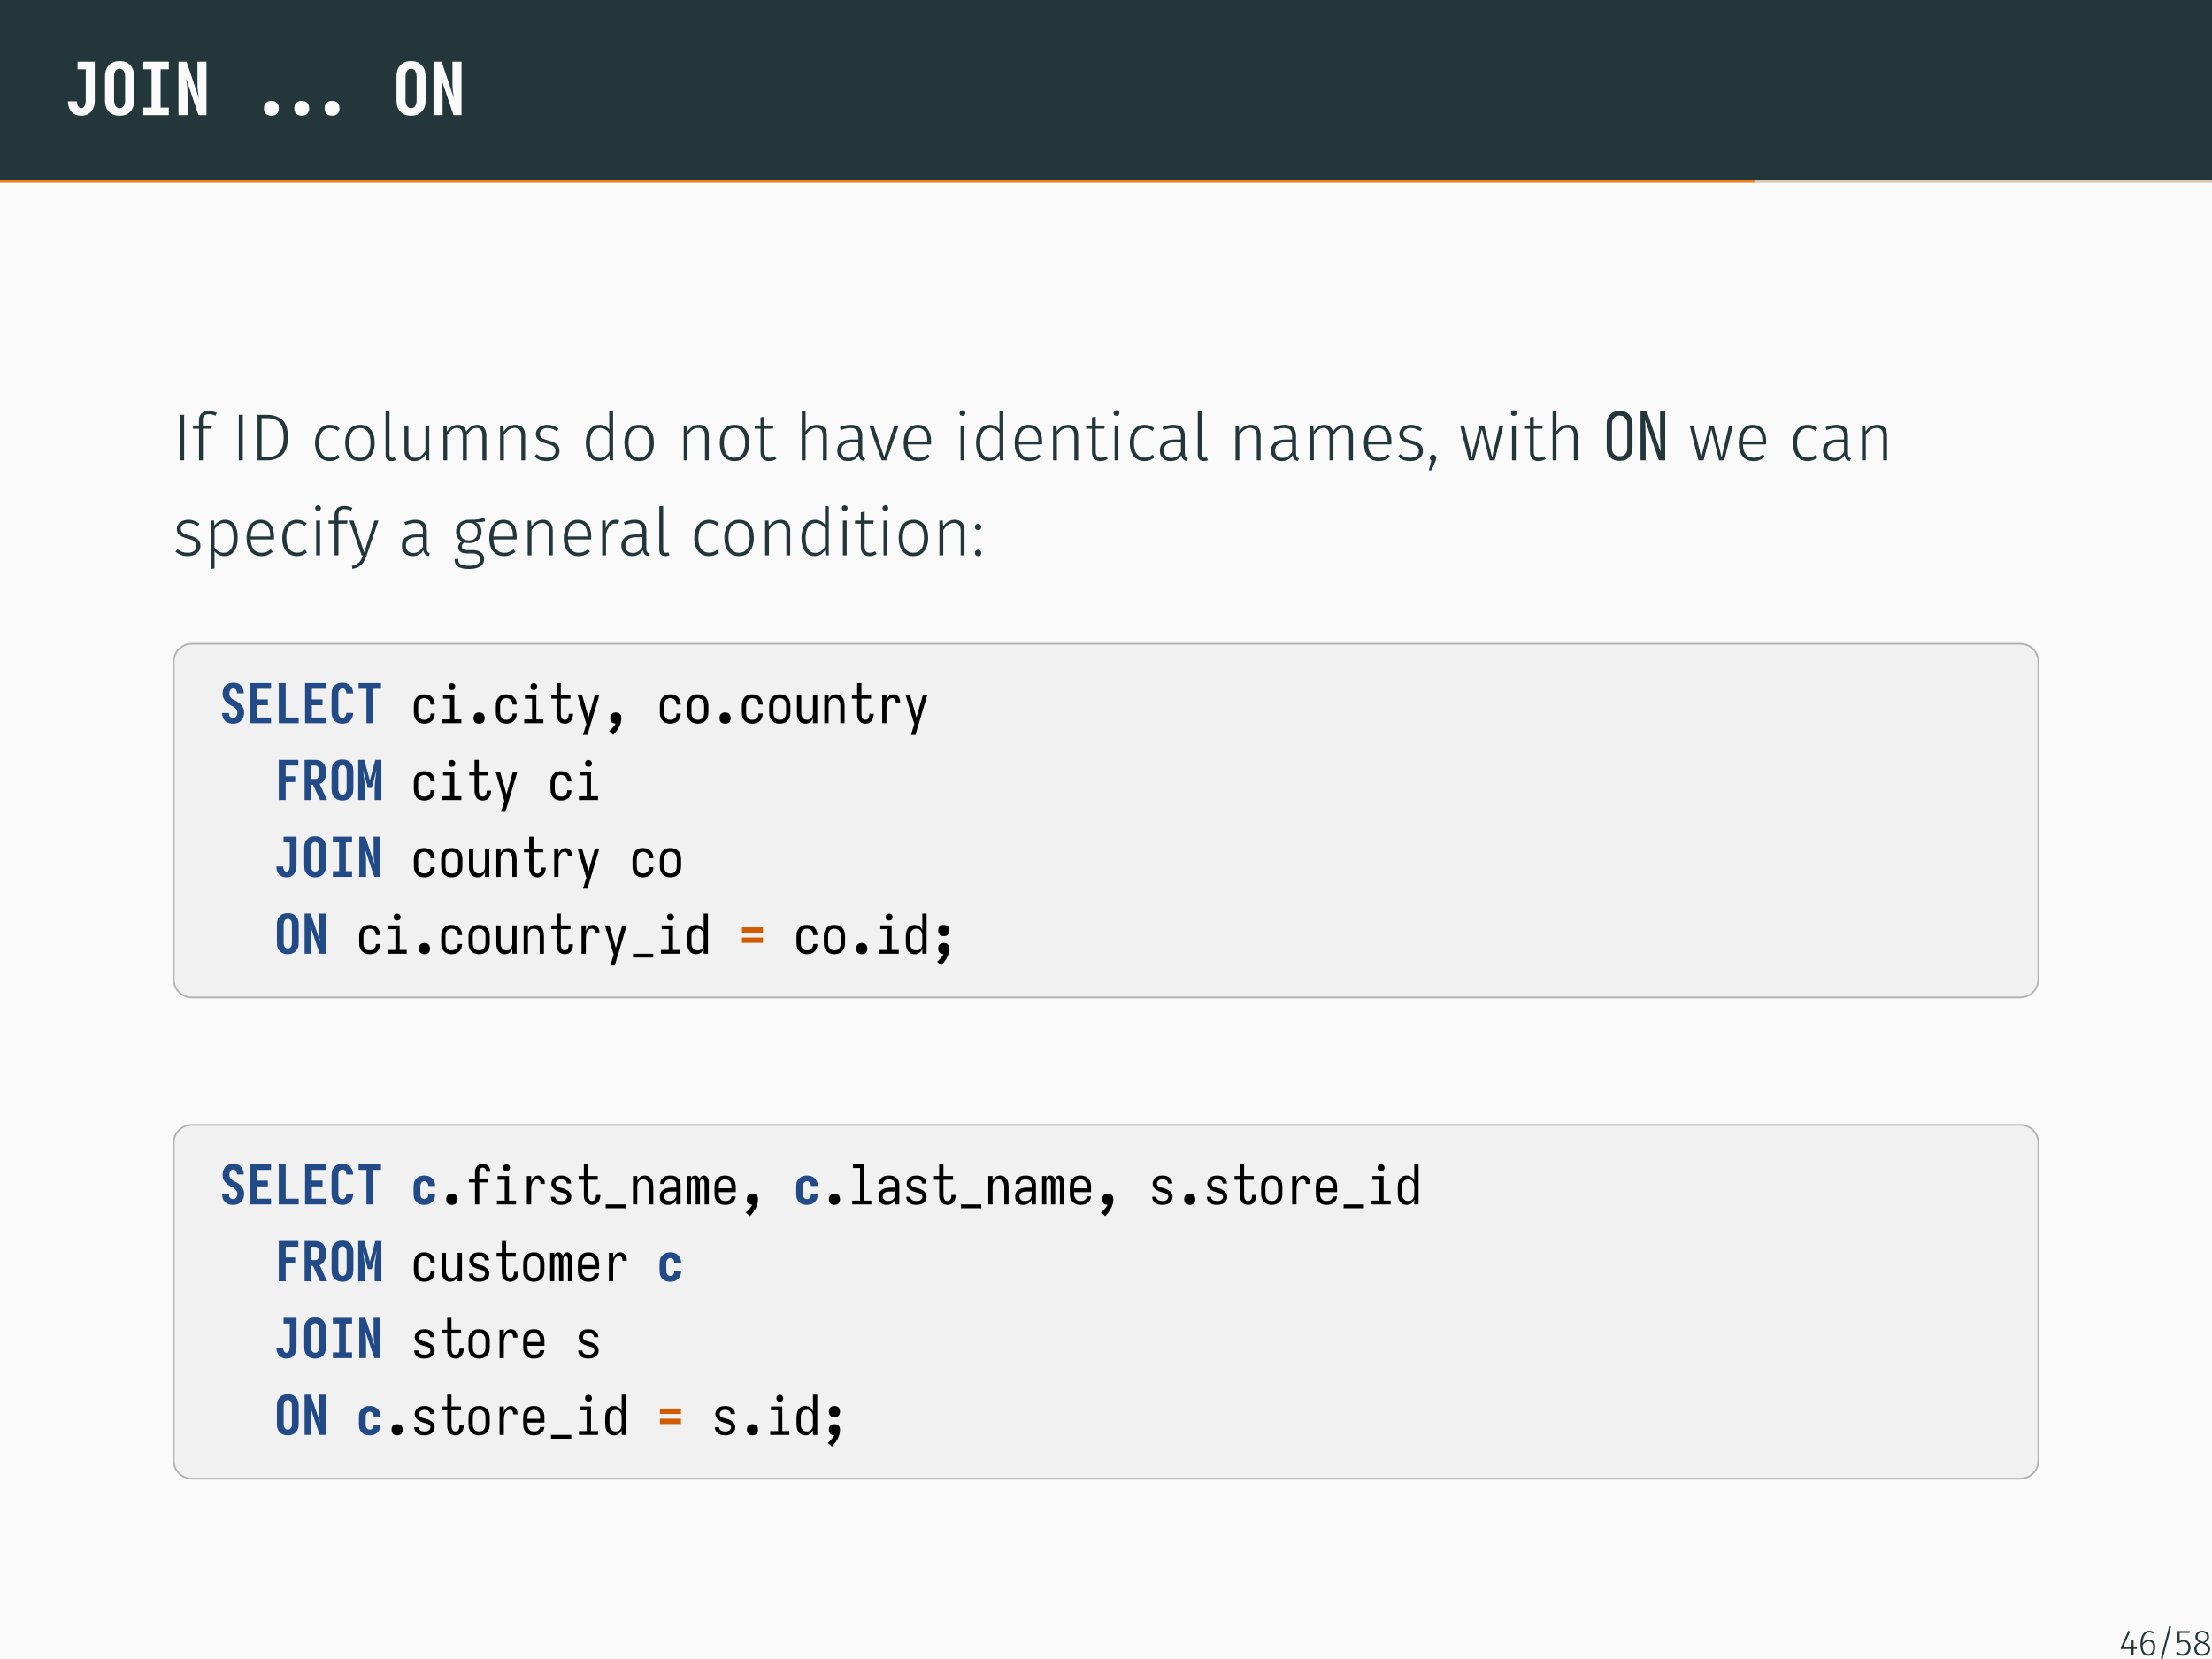 <?xml version="1.0" encoding="UTF-8"?>
<svg xmlns="http://www.w3.org/2000/svg" xmlns:xlink="http://www.w3.org/1999/xlink" width="362.83pt" height="272.13pt" viewBox="0 0 362.83 272.13" version="1.1">
<defs>
<g>
<symbol overflow="visible" id="glyph0-0">
<path style="stroke:none;" d="M 0.688 0 L 0.688 -8.781 L 5.281 -8.781 L 5.281 0 Z M 1.094 -3.797 L 4.75 -8.375 L 3.641 -8.375 L 1.094 -5.203 Z M 1.094 -5.672 L 3.266 -8.375 L 2.141 -8.375 L 1.094 -7.062 Z M 1.094 -7.531 L 1.766 -8.375 L 1.094 -8.375 Z M 1.094 -1.938 L 4.875 -6.656 L 4.875 -8.062 L 1.094 -3.328 Z M 1.375 -0.406 L 4.875 -4.797 L 4.875 -6.188 L 1.094 -1.469 L 1.094 -0.406 Z M 1.75 -0.406 L 2.875 -0.406 L 4.875 -2.922 L 4.875 -4.328 Z M 3.234 -0.406 L 4.359 -0.406 L 4.875 -1.062 L 4.875 -2.469 Z M 4.734 -0.406 L 4.875 -0.406 L 4.875 -0.594 Z M 4.734 -0.406 "/>
</symbol>
<symbol overflow="visible" id="glyph0-1">
<path style="stroke:none;" d="M 2.688 0.094 C 2.477 0.094 2.273 0.07 2.078 0.031 C 1.879 -0.008 1.691 -0.082 1.516 -0.188 C 1.336 -0.289 1.18 -0.422 1.047 -0.578 C 0.922 -0.742 0.816 -0.914 0.734 -1.094 C 0.648 -1.281 0.586 -1.473 0.547 -1.672 C 0.504 -1.867 0.484 -2.07 0.484 -2.281 L 1.969 -2.281 C 1.969 -2.156 1.977 -2.031 2 -1.906 C 2.02 -1.781 2.055 -1.66 2.109 -1.547 C 2.172 -1.441 2.25 -1.348 2.344 -1.266 C 2.445 -1.191 2.562 -1.156 2.688 -1.156 C 2.781 -1.156 2.867 -1.176 2.953 -1.219 C 3.035 -1.27 3.102 -1.336 3.156 -1.422 C 3.207 -1.504 3.25 -1.586 3.281 -1.672 C 3.312 -1.766 3.336 -1.859 3.359 -1.953 C 3.379 -2.047 3.391 -2.133 3.391 -2.219 C 3.398 -2.312 3.406 -2.41 3.406 -2.516 L 3.406 -7.531 L 2.062 -7.531 L 2.062 -8.781 L 4.891 -8.781 L 4.891 -2.516 C 4.891 -2.297 4.875 -2.078 4.844 -1.859 C 4.82 -1.648 4.77 -1.441 4.688 -1.234 C 4.613 -1.035 4.508 -0.848 4.375 -0.672 C 4.25 -0.504 4.094 -0.359 3.906 -0.234 C 3.727 -0.117 3.535 -0.035 3.328 0.016 C 3.117 0.066 2.906 0.094 2.688 0.094 Z M 2.688 0.094 "/>
</symbol>
<symbol overflow="visible" id="glyph0-2">
<path style="stroke:none;" d="M 2.984 0.094 C 2.766 0.094 2.539 0.07 2.312 0.031 C 2.094 -0.008 1.883 -0.086 1.688 -0.203 C 1.5 -0.316 1.328 -0.457 1.172 -0.625 C 1.023 -0.801 0.906 -0.988 0.812 -1.188 C 0.727 -1.395 0.672 -1.609 0.641 -1.828 C 0.609 -2.055 0.594 -2.285 0.594 -2.516 L 0.594 -6.281 C 0.594 -6.5 0.609 -6.719 0.641 -6.938 C 0.672 -7.164 0.727 -7.379 0.812 -7.578 C 0.906 -7.785 1.023 -7.973 1.172 -8.141 C 1.328 -8.316 1.5 -8.461 1.688 -8.578 C 1.883 -8.691 2.094 -8.77 2.312 -8.812 C 2.539 -8.852 2.766 -8.875 2.984 -8.875 C 3.211 -8.875 3.438 -8.852 3.656 -8.812 C 3.883 -8.77 4.094 -8.691 4.281 -8.578 C 4.469 -8.461 4.633 -8.316 4.781 -8.141 C 4.938 -7.973 5.055 -7.785 5.141 -7.578 C 5.234 -7.379 5.297 -7.164 5.328 -6.938 C 5.359 -6.719 5.375 -6.5 5.375 -6.281 L 5.375 -2.516 C 5.375 -2.285 5.359 -2.055 5.328 -1.828 C 5.297 -1.609 5.234 -1.395 5.141 -1.188 C 5.055 -0.988 4.938 -0.801 4.781 -0.625 C 4.633 -0.457 4.469 -0.316 4.281 -0.203 C 4.094 -0.086 3.883 -0.008 3.656 0.031 C 3.438 0.07 3.211 0.094 2.984 0.094 Z M 2.984 -1.156 C 3.086 -1.156 3.188 -1.172 3.281 -1.203 C 3.383 -1.242 3.473 -1.301 3.547 -1.375 C 3.617 -1.445 3.676 -1.523 3.719 -1.609 C 3.77 -1.703 3.805 -1.801 3.828 -1.906 C 3.859 -2.008 3.875 -2.109 3.875 -2.203 C 3.883 -2.305 3.891 -2.41 3.891 -2.516 L 3.891 -6.281 C 3.891 -6.375 3.883 -6.473 3.875 -6.578 C 3.875 -6.68 3.859 -6.781 3.828 -6.875 C 3.805 -6.977 3.77 -7.07 3.719 -7.156 C 3.676 -7.25 3.617 -7.332 3.547 -7.406 C 3.473 -7.477 3.383 -7.531 3.281 -7.562 C 3.188 -7.602 3.086 -7.625 2.984 -7.625 C 2.879 -7.625 2.781 -7.602 2.688 -7.562 C 2.594 -7.531 2.504 -7.477 2.422 -7.406 C 2.348 -7.332 2.289 -7.25 2.25 -7.156 C 2.207 -7.07 2.172 -6.977 2.141 -6.875 C 2.117 -6.781 2.102 -6.68 2.094 -6.578 C 2.082 -6.473 2.078 -6.375 2.078 -6.281 L 2.078 -2.516 C 2.078 -2.41 2.082 -2.305 2.094 -2.203 C 2.102 -2.109 2.117 -2.008 2.141 -1.906 C 2.172 -1.801 2.207 -1.703 2.25 -1.609 C 2.289 -1.523 2.348 -1.445 2.422 -1.375 C 2.504 -1.301 2.594 -1.242 2.688 -1.203 C 2.781 -1.172 2.879 -1.156 2.984 -1.156 Z M 2.984 -1.156 "/>
</symbol>
<symbol overflow="visible" id="glyph0-3">
<path style="stroke:none;" d="M 0.891 0 L 0.891 -1.25 L 2.25 -1.25 L 2.25 -7.531 L 0.891 -7.531 L 0.891 -8.781 L 5.078 -8.781 L 5.078 -7.531 L 3.734 -7.531 L 3.734 -1.25 L 5.078 -1.25 L 5.078 0 Z M 0.891 0 "/>
</symbol>
<symbol overflow="visible" id="glyph0-4">
<path style="stroke:none;" d="M 0.688 0 L 0.688 -8.781 L 2.016 -8.781 L 4.047 -2.75 C 3.973 -3.164 3.91 -3.582 3.859 -4 C 3.816 -4.426 3.797 -4.848 3.797 -5.266 L 3.797 -8.781 L 5.281 -8.781 L 5.281 0 L 3.969 0 L 1.938 -6.031 C 2.008 -5.625 2.066 -5.207 2.109 -4.781 C 2.148 -4.352 2.172 -3.93 2.172 -3.516 L 2.172 0 Z M 0.688 0 "/>
</symbol>
<symbol overflow="visible" id="glyph0-5">
<path style="stroke:none;" d="M 3.984 0.094 C 3.816 0.094 3.656 0.066 3.5 0.016 C 3.344 -0.023 3.203 -0.102 3.078 -0.219 C 2.961 -0.332 2.879 -0.473 2.828 -0.641 C 2.785 -0.805 2.766 -0.969 2.766 -1.125 C 2.766 -1.289 2.785 -1.453 2.828 -1.609 C 2.879 -1.773 2.961 -1.914 3.078 -2.031 C 3.203 -2.156 3.344 -2.238 3.5 -2.281 C 3.656 -2.332 3.816 -2.359 3.984 -2.359 C 4.148 -2.359 4.312 -2.332 4.469 -2.281 C 4.633 -2.238 4.773 -2.156 4.891 -2.031 C 5.004 -1.914 5.082 -1.773 5.125 -1.609 C 5.176 -1.453 5.203 -1.289 5.203 -1.125 C 5.203 -0.969 5.176 -0.805 5.125 -0.641 C 5.082 -0.473 5.004 -0.332 4.891 -0.219 C 4.773 -0.102 4.633 -0.023 4.469 0.016 C 4.312 0.066 4.148 0.094 3.984 0.094 Z M 3.984 0.094 "/>
</symbol>
<symbol overflow="visible" id="glyph0-6">
<path style="stroke:none;" d="M 2.984 0.094 C 2.816 0.094 2.656 0.066 2.5 0.016 C 2.344 -0.023 2.203 -0.102 2.078 -0.219 C 1.961 -0.332 1.879 -0.473 1.828 -0.641 C 1.785 -0.805 1.766 -0.969 1.766 -1.125 C 1.766 -1.289 1.785 -1.453 1.828 -1.609 C 1.879 -1.773 1.961 -1.914 2.078 -2.031 C 2.203 -2.156 2.344 -2.238 2.5 -2.281 C 2.656 -2.332 2.816 -2.359 2.984 -2.359 C 3.148 -2.359 3.312 -2.332 3.469 -2.281 C 3.633 -2.238 3.773 -2.156 3.891 -2.031 C 4.004 -1.914 4.082 -1.773 4.125 -1.609 C 4.176 -1.453 4.203 -1.289 4.203 -1.125 C 4.203 -0.969 4.176 -0.805 4.125 -0.641 C 4.082 -0.473 4.004 -0.332 3.891 -0.219 C 3.773 -0.102 3.633 -0.023 3.469 0.016 C 3.312 0.066 3.148 0.094 2.984 0.094 Z M 2.984 0.094 "/>
</symbol>
<symbol overflow="visible" id="glyph0-7">
<path style="stroke:none;" d="M 1.984 0.094 C 1.816 0.094 1.656 0.066 1.5 0.016 C 1.344 -0.023 1.203 -0.102 1.078 -0.219 C 0.961 -0.332 0.879 -0.473 0.828 -0.641 C 0.785 -0.805 0.766 -0.969 0.766 -1.125 C 0.766 -1.289 0.785 -1.453 0.828 -1.609 C 0.879 -1.773 0.961 -1.914 1.078 -2.031 C 1.203 -2.156 1.344 -2.238 1.5 -2.281 C 1.656 -2.332 1.816 -2.359 1.984 -2.359 C 2.148 -2.359 2.312 -2.332 2.469 -2.281 C 2.633 -2.238 2.773 -2.156 2.891 -2.031 C 3.004 -1.914 3.082 -1.773 3.125 -1.609 C 3.176 -1.453 3.203 -1.289 3.203 -1.125 C 3.203 -0.969 3.176 -0.805 3.125 -0.641 C 3.082 -0.473 3.004 -0.332 2.891 -0.219 C 2.773 -0.102 2.633 -0.023 2.469 0.016 C 2.312 0.066 2.148 0.094 1.984 0.094 Z M 1.984 0.094 "/>
</symbol>
<symbol overflow="visible" id="glyph1-0">
<path style="stroke:none;" d="M 5.922 -11.453 L 5.922 3.812 L 1.344 3.812 L 1.344 -11.453 Z M 5.328 -10.891 L 1.938 -10.891 L 1.938 3.25 L 5.328 3.25 Z M 3.531 -4.922 C 3.969 -4.922 4.281 -4.801 4.469 -4.562 C 4.656 -4.332 4.75 -4.035 4.75 -3.672 C 4.75 -3.285 4.664 -2.984 4.5 -2.766 C 4.332 -2.555 4.066 -2.426 3.703 -2.375 L 3.703 -1.891 C 3.703 -1.805 3.676 -1.738 3.625 -1.688 C 3.57 -1.645 3.508 -1.625 3.438 -1.625 C 3.363 -1.625 3.297 -1.645 3.234 -1.688 C 3.18 -1.738 3.156 -1.805 3.156 -1.891 L 3.156 -2.797 C 3.539 -2.816 3.801 -2.891 3.938 -3.016 C 4.082 -3.141 4.156 -3.348 4.156 -3.641 C 4.156 -3.879 4.109 -4.062 4.016 -4.188 C 3.922 -4.32 3.742 -4.391 3.484 -4.391 C 3.273 -4.391 3.086 -4.352 2.922 -4.281 C 2.859 -4.258 2.812 -4.25 2.781 -4.25 C 2.695 -4.25 2.629 -4.27 2.578 -4.312 C 2.535 -4.363 2.516 -4.426 2.516 -4.5 C 2.516 -4.633 2.617 -4.738 2.828 -4.812 C 3.047 -4.883 3.281 -4.922 3.531 -4.922 Z M 3.438 -1.312 C 3.539 -1.312 3.629 -1.273 3.703 -1.203 C 3.773 -1.129 3.812 -1.035 3.812 -0.922 C 3.812 -0.805 3.773 -0.711 3.703 -0.641 C 3.629 -0.566 3.539 -0.531 3.438 -0.531 C 3.32 -0.531 3.227 -0.566 3.156 -0.641 C 3.082 -0.711 3.047 -0.805 3.047 -0.922 C 3.047 -1.035 3.082 -1.129 3.156 -1.203 C 3.227 -1.273 3.32 -1.312 3.438 -1.312 Z M 3.438 -1.312 "/>
</symbol>
<symbol overflow="visible" id="glyph1-1">
<path style="stroke:none;" d="M 1.859 -7.469 L 1.859 0 L 1.203 0 L 1.203 -7.469 Z M 1.859 -7.469 "/>
</symbol>
<symbol overflow="visible" id="glyph1-2">
<path style="stroke:none;" d="M 2.828 -7.578 C 2.504 -7.578 2.258 -7.5 2.094 -7.344 C 1.938 -7.195 1.859 -6.957 1.859 -6.625 L 1.859 -5.703 L 3.359 -5.703 L 3.266 -5.188 L 1.859 -5.188 L 1.859 0 L 1.219 0 L 1.219 -5.188 L 0.234 -5.188 L 0.234 -5.703 L 1.219 -5.703 L 1.219 -6.641 C 1.219 -7.086 1.359 -7.441 1.641 -7.703 C 1.922 -7.973 2.305 -8.109 2.797 -8.109 C 3.242 -8.109 3.691 -8.004 4.141 -7.797 L 3.922 -7.328 C 3.535 -7.492 3.172 -7.578 2.828 -7.578 Z M 2.828 -7.578 "/>
</symbol>
<symbol overflow="visible" id="glyph1-3">
<path style="stroke:none;" d="M 2.688 -7.469 C 3.727 -7.469 4.566 -7.207 5.203 -6.688 C 5.848 -6.164 6.172 -5.203 6.172 -3.797 C 6.172 -2.391 5.844 -1.406 5.188 -0.844 C 4.539 -0.281 3.75 0 2.812 0 L 1.203 0 L 1.203 -7.469 Z M 1.859 -6.922 L 1.859 -0.547 L 2.859 -0.547 C 4.609 -0.547 5.484 -1.629 5.484 -3.797 C 5.484 -4.648 5.352 -5.305 5.094 -5.766 C 4.844 -6.223 4.523 -6.531 4.141 -6.688 C 3.754 -6.844 3.301 -6.922 2.781 -6.922 Z M 1.859 -6.922 "/>
</symbol>
<symbol overflow="visible" id="glyph1-4">
<path style="stroke:none;" d="M 3.109 -5.828 C 3.43 -5.828 3.719 -5.781 3.969 -5.688 C 4.227 -5.594 4.477 -5.445 4.719 -5.25 L 4.406 -4.828 C 4.219 -4.984 4.02 -5.098 3.812 -5.172 C 3.613 -5.242 3.391 -5.281 3.141 -5.281 C 2.598 -5.281 2.164 -5.07 1.844 -4.656 C 1.531 -4.238 1.375 -3.629 1.375 -2.828 C 1.375 -2.035 1.531 -1.438 1.844 -1.031 C 2.164 -0.633 2.594 -0.438 3.125 -0.438 C 3.383 -0.438 3.617 -0.473 3.828 -0.547 C 4.035 -0.629 4.242 -0.754 4.453 -0.922 L 4.75 -0.484 C 4.27 -0.078 3.727 0.125 3.125 0.125 C 2.633 0.125 2.207 0.008 1.844 -0.219 C 1.477 -0.457 1.195 -0.797 1 -1.234 C 0.801 -1.672 0.703 -2.195 0.703 -2.812 C 0.703 -3.414 0.801 -3.941 1 -4.391 C 1.195 -4.848 1.477 -5.203 1.844 -5.453 C 2.207 -5.703 2.629 -5.828 3.109 -5.828 Z M 3.109 -5.828 "/>
</symbol>
<symbol overflow="visible" id="glyph1-5">
<path style="stroke:none;" d="M 3.125 -5.828 C 3.875 -5.828 4.461 -5.566 4.891 -5.047 C 5.316 -4.523 5.531 -3.801 5.531 -2.875 C 5.531 -1.945 5.312 -1.211 4.875 -0.672 C 4.445 -0.141 3.859 0.125 3.109 0.125 C 2.348 0.125 1.754 -0.141 1.328 -0.672 C 0.91 -1.203 0.703 -1.926 0.703 -2.844 C 0.703 -3.445 0.797 -3.973 0.984 -4.422 C 1.18 -4.879 1.461 -5.227 1.828 -5.469 C 2.191 -5.707 2.625 -5.828 3.125 -5.828 Z M 3.125 -5.297 C 2.57 -5.297 2.141 -5.086 1.828 -4.672 C 1.523 -4.254 1.375 -3.645 1.375 -2.844 C 1.375 -2.051 1.523 -1.445 1.828 -1.031 C 2.129 -0.625 2.555 -0.422 3.109 -0.422 C 3.66 -0.422 4.086 -0.625 4.391 -1.031 C 4.703 -1.445 4.859 -2.062 4.859 -2.875 C 4.859 -3.664 4.707 -4.266 4.406 -4.672 C 4.102 -5.086 3.676 -5.297 3.125 -5.297 Z M 3.125 -5.297 "/>
</symbol>
<symbol overflow="visible" id="glyph1-6">
<path style="stroke:none;" d="M 2.109 0.125 C 1.797 0.125 1.547 0.035 1.359 -0.141 C 1.18 -0.328 1.094 -0.598 1.094 -0.953 L 1.094 -8.031 L 1.734 -8.109 L 1.734 -0.984 C 1.734 -0.609 1.883 -0.422 2.188 -0.422 C 2.344 -0.422 2.473 -0.445 2.578 -0.5 L 2.766 -0.031 C 2.555 0.07 2.336 0.125 2.109 0.125 Z M 2.109 0.125 "/>
</symbol>
<symbol overflow="visible" id="glyph1-7">
<path style="stroke:none;" d="M 5.156 0 L 4.609 0 L 4.578 -1.016 C 4.129 -0.254 3.508 0.125 2.719 0.125 C 2.195 0.125 1.797 -0.023 1.516 -0.328 C 1.234 -0.629 1.094 -1.062 1.094 -1.625 L 1.094 -5.703 L 1.734 -5.703 L 1.734 -1.688 C 1.734 -1.25 1.828 -0.926 2.016 -0.719 C 2.203 -0.508 2.484 -0.406 2.859 -0.406 C 3.516 -0.406 4.07 -0.797 4.531 -1.578 L 4.531 -5.703 L 5.156 -5.703 Z M 5.156 0 "/>
</symbol>
<symbol overflow="visible" id="glyph1-8">
<path style="stroke:none;" d="M 6.719 -5.828 C 7.176 -5.828 7.535 -5.672 7.797 -5.359 C 8.066 -5.047 8.203 -4.617 8.203 -4.078 L 8.203 0 L 7.562 0 L 7.562 -3.984 C 7.562 -4.441 7.477 -4.773 7.312 -4.984 C 7.145 -5.203 6.906 -5.312 6.594 -5.312 C 6.281 -5.312 5.992 -5.207 5.734 -5 C 5.484 -4.801 5.238 -4.516 5 -4.141 L 5 0 L 4.359 0 L 4.359 -3.984 C 4.359 -4.441 4.27 -4.773 4.094 -4.984 C 3.926 -5.203 3.691 -5.312 3.391 -5.312 C 3.066 -5.312 2.773 -5.207 2.516 -5 C 2.266 -4.801 2.02 -4.516 1.781 -4.141 L 1.781 0 L 1.156 0 L 1.156 -5.703 L 1.703 -5.703 L 1.75 -4.734 C 1.969 -5.078 2.227 -5.344 2.531 -5.531 C 2.832 -5.727 3.16 -5.828 3.516 -5.828 C 3.879 -5.828 4.18 -5.723 4.422 -5.516 C 4.672 -5.316 4.836 -5.039 4.922 -4.688 C 5.148 -5.039 5.414 -5.316 5.719 -5.516 C 6.02 -5.723 6.352 -5.828 6.719 -5.828 Z M 6.719 -5.828 "/>
</symbol>
<symbol overflow="visible" id="glyph1-9">
<path style="stroke:none;" d="M 3.672 -5.828 C 4.191 -5.828 4.586 -5.672 4.859 -5.359 C 5.129 -5.055 5.266 -4.629 5.266 -4.078 L 5.266 0 L 4.641 0 L 4.641 -3.984 C 4.641 -4.441 4.547 -4.773 4.359 -4.984 C 4.18 -5.203 3.914 -5.312 3.562 -5.312 C 3.195 -5.312 2.875 -5.211 2.594 -5.016 C 2.312 -4.816 2.039 -4.523 1.781 -4.141 L 1.781 0 L 1.156 0 L 1.156 -5.703 L 1.703 -5.703 L 1.766 -4.734 C 1.992 -5.078 2.27 -5.344 2.594 -5.531 C 2.914 -5.727 3.273 -5.828 3.672 -5.828 Z M 3.672 -5.828 "/>
</symbol>
<symbol overflow="visible" id="glyph1-10">
<path style="stroke:none;" d="M 2.547 -5.828 C 2.91 -5.828 3.234 -5.77 3.516 -5.656 C 3.805 -5.551 4.094 -5.395 4.375 -5.188 L 4.078 -4.781 C 3.816 -4.957 3.566 -5.086 3.328 -5.172 C 3.098 -5.254 2.848 -5.297 2.578 -5.297 C 2.191 -5.297 1.883 -5.207 1.656 -5.031 C 1.426 -4.863 1.312 -4.633 1.312 -4.344 C 1.312 -4.062 1.41 -3.844 1.609 -3.688 C 1.805 -3.539 2.164 -3.398 2.688 -3.266 C 3.344 -3.098 3.812 -2.883 4.094 -2.625 C 4.383 -2.375 4.531 -2.008 4.531 -1.531 C 4.531 -1.031 4.332 -0.629 3.938 -0.328 C 3.539 -0.023 3.051 0.125 2.469 0.125 C 2.031 0.125 1.645 0.062 1.312 -0.062 C 0.988 -0.195 0.691 -0.379 0.422 -0.609 L 0.781 -1.016 C 1.031 -0.805 1.285 -0.656 1.547 -0.562 C 1.816 -0.469 2.117 -0.422 2.453 -0.422 C 2.879 -0.422 3.219 -0.516 3.469 -0.703 C 3.727 -0.898 3.859 -1.164 3.859 -1.5 C 3.859 -1.738 3.812 -1.93 3.719 -2.078 C 3.633 -2.223 3.488 -2.348 3.281 -2.453 C 3.07 -2.555 2.766 -2.66 2.359 -2.766 C 1.754 -2.93 1.316 -3.133 1.047 -3.375 C 0.785 -3.613 0.656 -3.93 0.656 -4.328 C 0.656 -4.609 0.738 -4.863 0.906 -5.094 C 1.07 -5.32 1.297 -5.5 1.578 -5.625 C 1.867 -5.758 2.191 -5.828 2.547 -5.828 Z M 2.547 -5.828 "/>
</symbol>
<symbol overflow="visible" id="glyph1-11">
<path style="stroke:none;" d="M 5.219 -8.031 L 5.219 0 L 4.672 0 L 4.609 -0.875 C 4.211 -0.207 3.641 0.125 2.891 0.125 C 2.223 0.125 1.695 -0.141 1.312 -0.672 C 0.938 -1.203 0.75 -1.922 0.75 -2.828 C 0.75 -3.41 0.836 -3.926 1.016 -4.375 C 1.191 -4.832 1.445 -5.188 1.781 -5.438 C 2.125 -5.695 2.523 -5.828 2.984 -5.828 C 3.629 -5.828 4.164 -5.566 4.594 -5.047 L 4.594 -8.109 Z M 2.984 -0.406 C 3.348 -0.406 3.656 -0.488 3.906 -0.656 C 4.156 -0.832 4.383 -1.102 4.594 -1.469 L 4.594 -4.438 C 4.188 -5.008 3.688 -5.297 3.094 -5.297 C 2.582 -5.297 2.176 -5.082 1.875 -4.656 C 1.57 -4.227 1.422 -3.617 1.422 -2.828 C 1.422 -2.047 1.555 -1.445 1.828 -1.031 C 2.109 -0.613 2.492 -0.406 2.984 -0.406 Z M 2.984 -0.406 "/>
</symbol>
<symbol overflow="visible" id="glyph1-12">
<path style="stroke:none;" d="M 3.75 -0.234 C 3.383 0.004 2.984 0.125 2.547 0.125 C 2.109 0.125 1.766 -0.004 1.516 -0.266 C 1.273 -0.523 1.156 -0.898 1.156 -1.391 L 1.156 -5.188 L 0.203 -5.188 L 0.203 -5.703 L 1.156 -5.703 L 1.156 -7.062 L 1.781 -7.141 L 1.781 -5.703 L 3.266 -5.703 L 3.188 -5.188 L 1.781 -5.188 L 1.781 -1.422 C 1.781 -1.086 1.848 -0.836 1.984 -0.672 C 2.129 -0.504 2.344 -0.422 2.625 -0.422 C 2.914 -0.422 3.207 -0.504 3.5 -0.672 Z M 3.75 -0.234 "/>
</symbol>
<symbol overflow="visible" id="glyph1-13">
<path style="stroke:none;" d="M 3.672 -5.828 C 4.18 -5.828 4.57 -5.672 4.844 -5.359 C 5.125 -5.047 5.266 -4.617 5.266 -4.078 L 5.266 0 L 4.641 0 L 4.641 -3.984 C 4.641 -4.867 4.281 -5.312 3.562 -5.312 C 3.195 -5.312 2.875 -5.211 2.594 -5.016 C 2.312 -4.816 2.039 -4.523 1.781 -4.141 L 1.781 0 L 1.156 0 L 1.156 -8.031 L 1.781 -8.109 L 1.781 -4.75 C 2.289 -5.469 2.922 -5.828 3.672 -5.828 Z M 3.672 -5.828 "/>
</symbol>
<symbol overflow="visible" id="glyph1-14">
<path style="stroke:none;" d="M 4.703 -1.266 C 4.703 -0.961 4.738 -0.742 4.812 -0.609 C 4.883 -0.484 5.008 -0.391 5.188 -0.328 L 5.031 0.125 C 4.77 0.07 4.566 -0.023 4.422 -0.172 C 4.285 -0.316 4.195 -0.539 4.156 -0.844 C 3.758 -0.195 3.164 0.125 2.375 0.125 C 1.832 0.125 1.398 -0.031 1.078 -0.344 C 0.766 -0.656 0.609 -1.066 0.609 -1.578 C 0.609 -2.172 0.816 -2.625 1.234 -2.938 C 1.648 -3.258 2.234 -3.422 2.984 -3.422 L 4.062 -3.422 L 4.062 -3.984 C 4.062 -4.441 3.957 -4.773 3.75 -4.984 C 3.551 -5.191 3.219 -5.297 2.75 -5.297 C 2.312 -5.297 1.797 -5.188 1.203 -4.969 L 1.031 -5.438 C 1.676 -5.695 2.273 -5.828 2.828 -5.828 C 4.078 -5.828 4.703 -5.223 4.703 -4.016 Z M 2.484 -0.391 C 3.172 -0.391 3.695 -0.723 4.062 -1.391 L 4.062 -2.969 L 3.078 -2.969 C 2.492 -2.969 2.047 -2.852 1.734 -2.625 C 1.43 -2.406 1.281 -2.066 1.281 -1.609 C 1.281 -1.223 1.383 -0.922 1.594 -0.703 C 1.812 -0.492 2.109 -0.391 2.484 -0.391 Z M 2.484 -0.391 "/>
</symbol>
<symbol overflow="visible" id="glyph1-15">
<path style="stroke:none;" d="M 4.969 -5.703 L 2.984 0 L 2.203 0 L 0.156 -5.703 L 0.859 -5.703 L 2.594 -0.562 L 4.281 -5.703 Z M 4.969 -5.703 "/>
</symbol>
<symbol overflow="visible" id="glyph1-16">
<path style="stroke:none;" d="M 5.203 -3.062 C 5.203 -2.906 5.195 -2.754 5.188 -2.609 L 1.375 -2.609 C 1.406 -1.867 1.578 -1.316 1.891 -0.953 C 2.211 -0.598 2.633 -0.422 3.156 -0.422 C 3.445 -0.422 3.707 -0.461 3.938 -0.547 C 4.164 -0.641 4.414 -0.785 4.688 -0.984 L 4.984 -0.578 C 4.703 -0.348 4.41 -0.172 4.109 -0.047 C 3.816 0.066 3.488 0.125 3.125 0.125 C 2.363 0.125 1.77 -0.129 1.344 -0.641 C 0.914 -1.16 0.703 -1.879 0.703 -2.797 C 0.703 -3.398 0.789 -3.93 0.969 -4.391 C 1.156 -4.848 1.422 -5.203 1.766 -5.453 C 2.117 -5.703 2.523 -5.828 2.984 -5.828 C 3.703 -5.828 4.25 -5.582 4.625 -5.094 C 5.008 -4.602 5.203 -3.926 5.203 -3.062 Z M 4.578 -3.266 C 4.578 -3.898 4.441 -4.395 4.172 -4.75 C 3.91 -5.113 3.52 -5.297 3 -5.297 C 2.531 -5.297 2.148 -5.113 1.859 -4.75 C 1.566 -4.383 1.406 -3.832 1.375 -3.094 L 4.578 -3.094 Z M 4.578 -3.266 "/>
</symbol>
<symbol overflow="visible" id="glyph1-17">
<path style="stroke:none;" d="M 1.781 -5.703 L 1.781 0 L 1.156 0 L 1.156 -5.703 Z M 1.453 -8.219 C 1.598 -8.219 1.711 -8.172 1.797 -8.078 C 1.891 -7.992 1.938 -7.883 1.938 -7.75 C 1.938 -7.625 1.891 -7.516 1.797 -7.422 C 1.711 -7.336 1.598 -7.297 1.453 -7.297 C 1.316 -7.297 1.203 -7.336 1.109 -7.422 C 1.023 -7.516 0.984 -7.625 0.984 -7.75 C 0.984 -7.883 1.023 -7.992 1.109 -8.078 C 1.203 -8.172 1.316 -8.219 1.453 -8.219 Z M 1.453 -8.219 "/>
</symbol>
<symbol overflow="visible" id="glyph1-18">
<path style="stroke:none;" d="M 1.125 -0.922 C 1.281 -0.922 1.406 -0.867 1.5 -0.766 C 1.594 -0.672 1.641 -0.551 1.641 -0.406 C 1.641 -0.238 1.586 -0.035 1.484 0.203 L 0.875 1.641 L 0.422 1.641 L 0.844 0.047 C 0.77 0.004 0.707 -0.055 0.656 -0.141 C 0.613 -0.223 0.594 -0.312 0.594 -0.406 C 0.594 -0.551 0.645 -0.672 0.75 -0.766 C 0.852 -0.867 0.977 -0.922 1.125 -0.922 Z M 1.125 -0.922 "/>
</symbol>
<symbol overflow="visible" id="glyph1-19">
<path style="stroke:none;" d="M 7.344 -5.703 L 5.938 0 L 5.094 0 L 3.828 -5.109 L 2.547 0 L 1.703 0 L 0.266 -5.703 L 0.922 -5.703 L 2.156 -0.484 L 3.484 -5.703 L 4.203 -5.703 L 5.5 -0.484 L 6.719 -5.703 Z M 7.344 -5.703 "/>
</symbol>
<symbol overflow="visible" id="glyph1-20">
<path style="stroke:none;" d="M 3.516 -5.828 C 4.203 -5.828 4.719 -5.566 5.062 -5.047 C 5.406 -4.535 5.578 -3.812 5.578 -2.875 C 5.578 -1.957 5.391 -1.227 5.016 -0.688 C 4.641 -0.145 4.102 0.125 3.406 0.125 C 3.07 0.125 2.766 0.051 2.484 -0.094 C 2.211 -0.238 1.977 -0.43 1.781 -0.672 L 1.781 2.156 L 1.156 2.234 L 1.156 -5.703 L 1.703 -5.703 L 1.75 -4.875 C 1.969 -5.176 2.227 -5.41 2.531 -5.578 C 2.832 -5.742 3.16 -5.828 3.516 -5.828 Z M 3.297 -0.422 C 3.816 -0.422 4.211 -0.625 4.484 -1.031 C 4.766 -1.445 4.906 -2.062 4.906 -2.875 C 4.906 -4.488 4.398 -5.297 3.391 -5.297 C 3.047 -5.297 2.75 -5.207 2.5 -5.031 C 2.25 -4.863 2.008 -4.625 1.781 -4.312 L 1.781 -1.281 C 2.164 -0.707 2.672 -0.422 3.297 -0.422 Z M 3.297 -0.422 "/>
</symbol>
<symbol overflow="visible" id="glyph1-21">
<path style="stroke:none;" d="M 2.984 0.016 C 2.828 0.461 2.656 0.828 2.469 1.109 C 2.289 1.391 2.055 1.625 1.766 1.812 C 1.473 2 1.098 2.133 0.641 2.219 L 0.578 1.734 C 0.953 1.641 1.242 1.52 1.453 1.375 C 1.672 1.238 1.844 1.066 1.969 0.859 C 2.102 0.66 2.234 0.375 2.359 0 L 2.156 0 L 0.156 -5.703 L 0.844 -5.703 L 2.578 -0.469 L 4.266 -5.703 L 4.922 -5.703 Z M 2.984 0.016 "/>
</symbol>
<symbol overflow="visible" id="glyph1-22">
<path style="stroke:none;" d="M 5.406 -5.578 C 5.051 -5.484 4.52 -5.43 3.812 -5.422 C 4.457 -5.117 4.781 -4.602 4.781 -3.875 C 4.781 -3.312 4.594 -2.859 4.219 -2.516 C 3.852 -2.172 3.352 -2 2.719 -2 C 2.438 -2 2.191 -2.035 1.984 -2.109 C 1.848 -2.023 1.738 -1.926 1.656 -1.812 C 1.582 -1.695 1.547 -1.578 1.547 -1.453 C 1.547 -1.055 1.848 -0.859 2.453 -0.859 L 3.375 -0.859 C 3.938 -0.859 4.383 -0.723 4.719 -0.453 C 5.051 -0.18 5.219 0.164 5.219 0.594 C 5.219 1.125 5.008 1.531 4.594 1.812 C 4.176 2.094 3.555 2.234 2.734 2.234 C 1.891 2.234 1.281 2.102 0.906 1.844 C 0.539 1.594 0.359 1.176 0.359 0.594 L 0.953 0.594 C 0.953 0.875 1.004 1.094 1.109 1.25 C 1.223 1.414 1.406 1.535 1.656 1.609 C 1.914 1.68 2.273 1.719 2.734 1.719 C 3.379 1.719 3.844 1.625 4.125 1.438 C 4.414 1.25 4.562 0.977 4.562 0.625 C 4.562 0.32 4.445 0.094 4.219 -0.062 C 4 -0.227 3.688 -0.312 3.281 -0.312 L 2.359 -0.312 C 1.898 -0.312 1.551 -0.406 1.312 -0.594 C 1.07 -0.789 0.953 -1.031 0.953 -1.312 C 0.953 -1.508 1.004 -1.691 1.109 -1.859 C 1.223 -2.023 1.379 -2.172 1.578 -2.297 C 1.242 -2.461 1 -2.676 0.844 -2.938 C 0.688 -3.195 0.609 -3.516 0.609 -3.891 C 0.609 -4.461 0.801 -4.926 1.188 -5.281 C 1.57 -5.645 2.078 -5.828 2.703 -5.828 C 3.391 -5.816 3.891 -5.836 4.203 -5.891 C 4.523 -5.953 4.859 -6.051 5.203 -6.188 Z M 2.703 -5.328 C 2.234 -5.328 1.875 -5.195 1.625 -4.938 C 1.383 -4.676 1.266 -4.328 1.266 -3.891 C 1.266 -3.441 1.395 -3.086 1.656 -2.828 C 1.914 -2.578 2.266 -2.453 2.703 -2.453 C 3.172 -2.453 3.523 -2.578 3.766 -2.828 C 4.016 -3.078 4.141 -3.426 4.141 -3.875 C 4.141 -4.332 4.016 -4.688 3.766 -4.938 C 3.523 -5.195 3.172 -5.328 2.703 -5.328 Z M 2.703 -5.328 "/>
</symbol>
<symbol overflow="visible" id="glyph1-23">
<path style="stroke:none;" d="M 3.375 -5.828 C 3.594 -5.828 3.781 -5.805 3.938 -5.766 L 3.812 -5.156 C 3.656 -5.195 3.488 -5.219 3.312 -5.219 C 2.926 -5.219 2.613 -5.078 2.375 -4.797 C 2.145 -4.523 1.945 -4.086 1.781 -3.484 L 1.781 0 L 1.156 0 L 1.156 -5.703 L 1.703 -5.703 L 1.75 -4.422 C 1.906 -4.898 2.113 -5.254 2.375 -5.484 C 2.645 -5.711 2.977 -5.828 3.375 -5.828 Z M 3.375 -5.828 "/>
</symbol>
<symbol overflow="visible" id="glyph1-24">
<path style="stroke:none;" d="M 1.125 -0.922 C 1.281 -0.922 1.406 -0.867 1.5 -0.766 C 1.594 -0.672 1.641 -0.551 1.641 -0.406 C 1.641 -0.25 1.594 -0.117 1.5 -0.016 C 1.406 0.078 1.281 0.125 1.125 0.125 C 0.977 0.125 0.852 0.07 0.75 -0.031 C 0.645 -0.133 0.594 -0.258 0.594 -0.406 C 0.594 -0.551 0.645 -0.672 0.75 -0.766 C 0.852 -0.867 0.977 -0.922 1.125 -0.922 Z M 1.125 -5.172 C 1.281 -5.172 1.406 -5.117 1.5 -5.016 C 1.594 -4.922 1.641 -4.801 1.641 -4.656 C 1.641 -4.5 1.594 -4.367 1.5 -4.266 C 1.406 -4.172 1.281 -4.125 1.125 -4.125 C 0.977 -4.125 0.852 -4.176 0.75 -4.281 C 0.645 -4.383 0.594 -4.508 0.594 -4.656 C 0.594 -4.801 0.645 -4.922 0.75 -5.016 C 0.852 -5.117 0.977 -5.172 1.125 -5.172 Z M 1.125 -5.172 "/>
</symbol>
<symbol overflow="visible" id="glyph2-0">
<path style="stroke:none;" d="M 0.703 0 L 0.703 -8.016 L 4.75 -8.016 L 4.75 0 Z M 1.031 -3.5 L 1.953 -4.656 L 4.375 -7.688 L 3.344 -7.688 L 1.031 -4.781 Z M 1.031 -5.203 L 3.016 -7.688 L 1.984 -7.688 L 1.031 -6.484 Z M 1.031 -6.922 L 1.641 -7.688 L 1.031 -7.688 Z M 1.031 -1.797 L 4.422 -6.047 L 4.422 -7.312 L 1.031 -3.078 Z M 1.031 -0.328 L 1.219 -0.328 L 4.422 -4.344 L 4.422 -5.609 L 1.031 -1.375 Z M 1.562 -0.328 L 2.578 -0.328 L 4.422 -2.641 L 4.422 -3.922 Z M 2.922 -0.328 L 3.953 -0.328 L 4.422 -0.922 L 4.422 -2.219 Z M 4.422 -0.328 L 4.422 -0.5 L 4.281 -0.328 Z M 4.422 -0.328 "/>
</symbol>
<symbol overflow="visible" id="glyph2-1">
<path style="stroke:none;" d="M 2.719 0.094 C 2.531 0.094 2.336 0.07 2.141 0.031 C 1.953 0 1.773 -0.062 1.609 -0.156 C 1.441 -0.25 1.289 -0.367 1.156 -0.516 C 1.02 -0.66 0.91 -0.82 0.828 -1 C 0.742 -1.176 0.688 -1.359 0.656 -1.547 C 0.625 -1.734 0.609 -1.926 0.609 -2.125 L 0.609 -5.891 C 0.609 -6.086 0.625 -6.281 0.656 -6.469 C 0.688 -6.656 0.742 -6.836 0.828 -7.016 C 0.91 -7.191 1.02 -7.352 1.156 -7.5 C 1.289 -7.645 1.441 -7.766 1.609 -7.859 C 1.773 -7.953 1.953 -8.016 2.141 -8.047 C 2.336 -8.086 2.531 -8.109 2.719 -8.109 C 2.914 -8.109 3.109 -8.086 3.297 -8.047 C 3.492 -8.016 3.676 -7.953 3.844 -7.859 C 4.008 -7.766 4.16 -7.645 4.297 -7.5 C 4.43 -7.352 4.539 -7.191 4.625 -7.016 C 4.707 -6.836 4.766 -6.656 4.797 -6.469 C 4.828 -6.281 4.844 -6.086 4.844 -5.891 L 4.844 -2.125 C 4.844 -1.926 4.828 -1.734 4.797 -1.547 C 4.766 -1.359 4.707 -1.176 4.625 -1 C 4.539 -0.82 4.43 -0.66 4.297 -0.516 C 4.16 -0.367 4.008 -0.25 3.844 -0.156 C 3.676 -0.062 3.492 0 3.297 0.031 C 3.109 0.07 2.914 0.094 2.719 0.094 Z M 2.719 -0.672 C 2.844 -0.672 2.961 -0.68 3.078 -0.703 C 3.203 -0.734 3.316 -0.781 3.422 -0.844 C 3.523 -0.914 3.613 -1 3.688 -1.094 C 3.77 -1.195 3.832 -1.301 3.875 -1.406 C 3.926 -1.52 3.957 -1.633 3.969 -1.75 C 3.977 -1.875 3.984 -2 3.984 -2.125 L 3.984 -5.891 C 3.984 -6.016 3.977 -6.133 3.969 -6.25 C 3.957 -6.375 3.926 -6.488 3.875 -6.594 C 3.832 -6.707 3.77 -6.812 3.688 -6.906 C 3.613 -7.008 3.523 -7.094 3.422 -7.156 C 3.316 -7.227 3.203 -7.273 3.078 -7.297 C 2.961 -7.328 2.844 -7.344 2.719 -7.344 C 2.602 -7.344 2.484 -7.328 2.359 -7.297 C 2.242 -7.273 2.133 -7.227 2.031 -7.156 C 1.926 -7.094 1.832 -7.008 1.75 -6.906 C 1.676 -6.812 1.613 -6.707 1.562 -6.594 C 1.52 -6.488 1.492 -6.375 1.484 -6.25 C 1.473 -6.133 1.469 -6.016 1.469 -5.891 L 1.469 -2.125 C 1.469 -2 1.473 -1.875 1.484 -1.75 C 1.492 -1.633 1.52 -1.52 1.562 -1.406 C 1.613 -1.301 1.676 -1.195 1.75 -1.094 C 1.832 -1 1.926 -0.914 2.031 -0.844 C 2.133 -0.781 2.242 -0.734 2.359 -0.703 C 2.484 -0.68 2.602 -0.672 2.719 -0.672 Z M 2.719 -0.672 "/>
</symbol>
<symbol overflow="visible" id="glyph2-2">
<path style="stroke:none;" d="M 0.703 0 L 0.703 -8.016 L 1.75 -8.016 C 2.125 -6.91 2.5 -5.805 2.875 -4.703 C 3.25 -3.598 3.625 -2.492 4 -1.391 C 4 -1.461 3.992 -1.531 3.984 -1.594 C 3.984 -1.664 3.984 -1.734 3.984 -1.797 L 3.938 -3.016 C 3.926 -3.305 3.914 -3.602 3.906 -3.906 C 3.906 -4.207 3.906 -4.508 3.906 -4.812 L 3.906 -8.016 L 4.75 -8.016 L 4.75 0 L 3.703 0 L 1.453 -6.625 C 1.453 -6.551 1.453 -6.477 1.453 -6.406 C 1.461 -6.344 1.469 -6.281 1.469 -6.219 L 1.516 -5 C 1.523 -4.707 1.531 -4.41 1.531 -4.109 C 1.539 -3.805 1.547 -3.504 1.547 -3.203 L 1.547 0 Z M 0.703 0 "/>
</symbol>
<symbol overflow="visible" id="glyph3-0">
<path style="stroke:none;" d="M 0.516 0 L 0.516 -6.594 L 3.969 -6.594 L 3.969 0 Z M 0.828 -2.859 L 3.562 -6.281 L 2.719 -6.281 L 0.828 -3.906 Z M 0.828 -4.25 L 2.453 -6.281 L 1.609 -6.281 L 0.828 -5.297 Z M 0.828 -5.656 L 1.328 -6.281 L 0.828 -6.281 Z M 0.828 -1.453 L 3.656 -5 L 3.656 -6.047 L 0.828 -2.5 Z M 1.031 -0.312 L 3.656 -3.594 L 3.656 -4.641 L 0.828 -1.109 L 0.828 -0.312 Z M 1.312 -0.312 L 2.156 -0.312 L 3.656 -2.203 L 3.656 -3.25 Z M 2.438 -0.312 L 3.281 -0.312 L 3.656 -0.797 L 3.656 -1.844 Z M 3.547 -0.312 L 3.656 -0.312 L 3.656 -0.453 Z M 3.547 -0.312 "/>
</symbol>
<symbol overflow="visible" id="glyph3-1">
<path style="stroke:none;" d="M 2.219 0.078 C 2.062 0.078 1.906 0.062 1.75 0.031 C 1.602 0 1.457 -0.047 1.312 -0.109 C 1.176 -0.18 1.047 -0.273 0.922 -0.391 C 0.805 -0.504 0.711 -0.629 0.641 -0.766 C 0.566 -0.898 0.516 -1.047 0.484 -1.203 C 0.453 -1.359 0.438 -1.516 0.438 -1.672 L 1.547 -1.672 C 1.547 -1.578 1.555 -1.477 1.578 -1.375 C 1.598 -1.281 1.641 -1.191 1.703 -1.109 C 1.766 -1.035 1.844 -0.977 1.938 -0.938 C 2.031 -0.895 2.125 -0.875 2.219 -0.875 C 2.332 -0.875 2.438 -0.895 2.531 -0.938 C 2.625 -0.988 2.703 -1.055 2.766 -1.141 C 2.828 -1.223 2.867 -1.316 2.891 -1.422 C 2.922 -1.523 2.938 -1.629 2.938 -1.734 C 2.938 -1.879 2.906 -2.016 2.844 -2.141 C 2.781 -2.266 2.695 -2.375 2.594 -2.469 C 2.5 -2.57 2.391 -2.656 2.266 -2.719 C 2.141 -2.781 2.016 -2.844 1.891 -2.906 C 1.766 -2.977 1.645 -3.051 1.531 -3.125 C 1.414 -3.195 1.305 -3.281 1.203 -3.375 C 1.098 -3.477 1 -3.582 0.906 -3.688 C 0.82 -3.801 0.75 -3.922 0.688 -4.047 C 0.625 -4.172 0.578 -4.301 0.547 -4.438 C 0.523 -4.57 0.516 -4.711 0.516 -4.859 C 0.516 -5.016 0.531 -5.172 0.562 -5.328 C 0.602 -5.484 0.656 -5.629 0.719 -5.766 C 0.781 -5.91 0.863 -6.039 0.969 -6.156 C 1.082 -6.281 1.207 -6.379 1.344 -6.453 C 1.477 -6.535 1.625 -6.586 1.781 -6.609 C 1.938 -6.641 2.098 -6.656 2.266 -6.656 C 2.41 -6.656 2.562 -6.641 2.719 -6.609 C 2.875 -6.586 3.02 -6.539 3.156 -6.469 C 3.289 -6.395 3.41 -6.301 3.516 -6.188 C 3.617 -6.07 3.707 -5.941 3.781 -5.797 C 3.852 -5.66 3.906 -5.516 3.938 -5.359 C 3.969 -5.211 3.984 -5.066 3.984 -4.922 C 3.984 -4.922 3.984 -4.914 3.984 -4.906 L 2.875 -4.906 C 2.875 -5 2.863 -5.094 2.844 -5.188 C 2.82 -5.289 2.785 -5.379 2.734 -5.453 C 2.68 -5.535 2.613 -5.598 2.531 -5.641 C 2.445 -5.691 2.359 -5.719 2.266 -5.719 C 2.16 -5.719 2.062 -5.691 1.969 -5.641 C 1.883 -5.586 1.816 -5.52 1.766 -5.438 C 1.711 -5.352 1.676 -5.258 1.656 -5.156 C 1.633 -5.062 1.625 -4.961 1.625 -4.859 C 1.625 -4.723 1.648 -4.586 1.703 -4.453 C 1.766 -4.328 1.844 -4.211 1.938 -4.109 C 2.039 -4.016 2.156 -3.938 2.281 -3.875 C 2.406 -3.812 2.531 -3.75 2.656 -3.688 C 2.789 -3.625 2.914 -3.551 3.031 -3.469 C 3.145 -3.395 3.254 -3.312 3.359 -3.219 C 3.461 -3.125 3.555 -3.02 3.641 -2.906 C 3.723 -2.801 3.797 -2.68 3.859 -2.547 C 3.922 -2.422 3.969 -2.289 4 -2.156 C 4.031 -2.02 4.047 -1.879 4.047 -1.734 C 4.047 -1.578 4.023 -1.414 3.984 -1.25 C 3.953 -1.094 3.898 -0.941 3.828 -0.797 C 3.754 -0.66 3.66 -0.531 3.547 -0.406 C 3.43 -0.289 3.301 -0.195 3.156 -0.125 C 3.02 -0.051 2.867 0 2.703 0.031 C 2.547 0.062 2.383 0.078 2.219 0.078 Z M 2.219 0.078 "/>
</symbol>
<symbol overflow="visible" id="glyph3-2">
<path style="stroke:none;" d="M 0.594 0 L 0.594 -6.594 L 3.969 -6.594 L 3.969 -5.656 L 1.703 -5.656 L 1.703 -3.906 L 3.453 -3.906 L 3.453 -2.953 L 1.703 -2.953 L 1.703 -0.938 L 3.969 -0.938 L 3.969 0 Z M 0.594 0 "/>
</symbol>
<symbol overflow="visible" id="glyph3-3">
<path style="stroke:none;" d="M 0.766 0 L 0.766 -6.594 L 1.891 -6.594 L 1.891 -0.938 L 4.031 -0.938 L 4.031 0 Z M 0.766 0 "/>
</symbol>
<symbol overflow="visible" id="glyph3-4">
<path style="stroke:none;" d="M 2.219 0.078 C 2.051 0.078 1.883 0.055 1.719 0.016 C 1.551 -0.016 1.395 -0.07 1.25 -0.156 C 1.113 -0.238 0.988 -0.344 0.875 -0.469 C 0.77 -0.602 0.68 -0.75 0.609 -0.906 C 0.547 -1.062 0.504 -1.219 0.484 -1.375 C 0.461 -1.539 0.453 -1.711 0.453 -1.891 L 0.453 -4.703 C 0.453 -4.867 0.461 -5.035 0.484 -5.203 C 0.504 -5.367 0.547 -5.531 0.609 -5.688 C 0.68 -5.844 0.77 -5.984 0.875 -6.109 C 0.988 -6.242 1.113 -6.352 1.25 -6.438 C 1.395 -6.52 1.551 -6.578 1.719 -6.609 C 1.883 -6.641 2.051 -6.656 2.219 -6.656 C 2.375 -6.656 2.531 -6.641 2.688 -6.609 C 2.844 -6.586 2.988 -6.539 3.125 -6.469 C 3.27 -6.395 3.395 -6.301 3.5 -6.188 C 3.613 -6.07 3.707 -5.941 3.781 -5.797 C 3.852 -5.66 3.906 -5.516 3.938 -5.359 C 3.969 -5.203 3.984 -5.047 3.984 -4.891 L 2.875 -4.891 C 2.875 -4.992 2.863 -5.094 2.844 -5.188 C 2.82 -5.289 2.781 -5.383 2.719 -5.469 C 2.664 -5.551 2.594 -5.613 2.5 -5.656 C 2.414 -5.695 2.32 -5.719 2.219 -5.719 C 2.145 -5.719 2.07 -5.703 2 -5.672 C 1.926 -5.648 1.863 -5.609 1.812 -5.547 C 1.758 -5.492 1.711 -5.43 1.672 -5.359 C 1.641 -5.297 1.613 -5.227 1.594 -5.156 C 1.582 -5.082 1.57 -5.004 1.562 -4.922 C 1.562 -4.848 1.562 -4.773 1.562 -4.703 L 1.562 -1.891 C 1.562 -1.816 1.562 -1.738 1.562 -1.656 C 1.57 -1.582 1.582 -1.508 1.594 -1.438 C 1.613 -1.363 1.641 -1.289 1.672 -1.219 C 1.711 -1.156 1.758 -1.094 1.812 -1.031 C 1.863 -0.977 1.926 -0.938 2 -0.906 C 2.07 -0.883 2.145 -0.875 2.219 -0.875 C 2.32 -0.875 2.414 -0.895 2.5 -0.938 C 2.594 -0.977 2.664 -1.039 2.719 -1.125 C 2.781 -1.207 2.82 -1.297 2.844 -1.391 C 2.863 -1.492 2.875 -1.594 2.875 -1.688 L 3.984 -1.688 C 3.984 -1.539 3.969 -1.391 3.938 -1.234 C 3.906 -1.078 3.852 -0.926 3.781 -0.781 C 3.707 -0.645 3.613 -0.52 3.5 -0.406 C 3.395 -0.289 3.27 -0.195 3.125 -0.125 C 2.988 -0.051 2.844 0 2.688 0.031 C 2.531 0.062 2.375 0.078 2.219 0.078 Z M 2.219 0.078 "/>
</symbol>
<symbol overflow="visible" id="glyph3-5">
<path style="stroke:none;" d="M 1.688 0 L 1.688 -5.656 L 0.406 -5.656 L 0.406 -6.594 L 4.078 -6.594 L 4.078 -5.656 L 2.797 -5.656 L 2.797 0 Z M 1.688 0 "/>
</symbol>
<symbol overflow="visible" id="glyph3-6">
<path style="stroke:none;" d="M 2.25 0.078 C 2.113 0.078 1.984 0.055 1.859 0.016 C 1.742 -0.016 1.645 -0.07 1.562 -0.156 C 1.477 -0.25 1.414 -0.352 1.375 -0.469 C 1.344 -0.594 1.328 -0.719 1.328 -0.844 C 1.328 -0.969 1.344 -1.086 1.375 -1.203 C 1.414 -1.328 1.477 -1.43 1.562 -1.516 C 1.645 -1.609 1.742 -1.672 1.859 -1.703 C 1.984 -1.742 2.113 -1.766 2.25 -1.766 C 2.375 -1.766 2.492 -1.742 2.609 -1.703 C 2.734 -1.672 2.836 -1.609 2.922 -1.516 C 3.004 -1.43 3.062 -1.328 3.094 -1.203 C 3.133 -1.086 3.156 -0.969 3.156 -0.844 C 3.156 -0.719 3.133 -0.594 3.094 -0.469 C 3.062 -0.352 3.004 -0.25 2.922 -0.156 C 2.836 -0.07 2.734 -0.016 2.609 0.016 C 2.492 0.055 2.375 0.078 2.25 0.078 Z M 2.25 0.078 "/>
</symbol>
<symbol overflow="visible" id="glyph3-7">
<path style="stroke:none;" d="M 1.828 1.922 L 1.141 1.312 C 1.348 1.133 1.547 0.941 1.734 0.734 C 1.922 0.535 2.078 0.316 2.203 0.078 C 2.078 0.066 1.957 0.039 1.844 0 C 1.727 -0.031 1.629 -0.086 1.547 -0.172 C 1.461 -0.266 1.406 -0.367 1.375 -0.484 C 1.344 -0.598 1.328 -0.719 1.328 -0.844 C 1.328 -0.969 1.344 -1.086 1.375 -1.203 C 1.414 -1.328 1.477 -1.43 1.562 -1.516 C 1.645 -1.609 1.742 -1.672 1.859 -1.703 C 1.984 -1.742 2.113 -1.766 2.25 -1.766 C 2.375 -1.766 2.492 -1.742 2.609 -1.703 C 2.734 -1.672 2.836 -1.609 2.922 -1.516 C 3.016 -1.422 3.078 -1.312 3.109 -1.188 C 3.141 -1.07 3.156 -0.953 3.156 -0.828 C 3.156 -0.566 3.117 -0.305 3.047 -0.047 C 2.973 0.203 2.875 0.441 2.75 0.672 C 2.633 0.898 2.492 1.117 2.328 1.328 C 2.172 1.547 2.004 1.742 1.828 1.922 Z M 1.828 1.922 "/>
</symbol>
<symbol overflow="visible" id="glyph3-8">
<path style="stroke:none;" d="M 0.766 0 L 0.766 -6.594 L 3.969 -6.594 L 3.969 -5.656 L 1.891 -5.656 L 1.891 -3.906 L 3.453 -3.906 L 3.453 -2.953 L 1.891 -2.953 L 1.891 0 Z M 0.766 0 "/>
</symbol>
<symbol overflow="visible" id="glyph3-9">
<path style="stroke:none;" d="M 0.516 0 L 0.516 -6.594 L 2.281 -6.594 C 2.445 -6.594 2.613 -6.57 2.781 -6.531 C 2.957 -6.488 3.113 -6.422 3.25 -6.328 C 3.395 -6.242 3.52 -6.133 3.625 -6 C 3.727 -5.863 3.812 -5.711 3.875 -5.547 C 3.938 -5.391 3.977 -5.227 4 -5.062 C 4.02 -4.895 4.031 -4.727 4.031 -4.562 C 4.031 -4.363 4.016 -4.164 3.984 -3.969 C 3.961 -3.781 3.906 -3.598 3.812 -3.422 C 3.727 -3.242 3.613 -3.086 3.469 -2.953 C 3.32 -2.816 3.16 -2.711 2.984 -2.641 L 4.203 0 L 3.047 0 L 1.891 -2.516 L 1.625 -2.516 L 1.625 0 Z M 2.281 -3.469 C 2.363 -3.469 2.441 -3.484 2.516 -3.516 C 2.586 -3.547 2.645 -3.594 2.688 -3.656 C 2.738 -3.719 2.781 -3.785 2.812 -3.859 C 2.844 -3.93 2.863 -4.004 2.875 -4.078 C 2.895 -4.16 2.906 -4.238 2.906 -4.312 C 2.914 -4.395 2.922 -4.477 2.922 -4.562 C 2.922 -4.633 2.914 -4.711 2.906 -4.797 C 2.906 -4.879 2.895 -4.957 2.875 -5.031 C 2.863 -5.102 2.844 -5.176 2.812 -5.25 C 2.781 -5.32 2.738 -5.391 2.688 -5.453 C 2.645 -5.516 2.586 -5.562 2.516 -5.594 C 2.441 -5.633 2.363 -5.656 2.281 -5.656 L 1.625 -5.656 L 1.625 -3.469 Z M 2.281 -3.469 "/>
</symbol>
<symbol overflow="visible" id="glyph3-10">
<path style="stroke:none;" d="M 2.25 0.078 C 2.07 0.078 1.898 0.055 1.734 0.016 C 1.566 -0.016 1.41 -0.07 1.266 -0.156 C 1.129 -0.238 1.004 -0.344 0.891 -0.469 C 0.773 -0.602 0.68 -0.742 0.609 -0.891 C 0.547 -1.047 0.504 -1.207 0.484 -1.375 C 0.461 -1.539 0.453 -1.711 0.453 -1.891 L 0.453 -4.703 C 0.453 -4.867 0.461 -5.035 0.484 -5.203 C 0.504 -5.379 0.547 -5.539 0.609 -5.688 C 0.68 -5.844 0.773 -5.984 0.891 -6.109 C 1.004 -6.242 1.129 -6.352 1.266 -6.438 C 1.41 -6.52 1.566 -6.578 1.734 -6.609 C 1.898 -6.641 2.07 -6.656 2.25 -6.656 C 2.414 -6.656 2.582 -6.641 2.75 -6.609 C 2.914 -6.578 3.066 -6.52 3.203 -6.438 C 3.348 -6.352 3.477 -6.242 3.594 -6.109 C 3.707 -5.984 3.797 -5.844 3.859 -5.688 C 3.93 -5.539 3.977 -5.379 4 -5.203 C 4.02 -5.035 4.031 -4.867 4.031 -4.703 L 4.031 -1.891 C 4.031 -1.711 4.02 -1.539 4 -1.375 C 3.977 -1.207 3.93 -1.047 3.859 -0.891 C 3.797 -0.742 3.707 -0.602 3.594 -0.469 C 3.477 -0.344 3.348 -0.238 3.203 -0.156 C 3.066 -0.07 2.914 -0.016 2.75 0.016 C 2.582 0.055 2.414 0.078 2.25 0.078 Z M 2.25 -0.875 C 2.32 -0.875 2.395 -0.883 2.469 -0.906 C 2.539 -0.938 2.602 -0.977 2.656 -1.031 C 2.719 -1.082 2.766 -1.141 2.797 -1.203 C 2.828 -1.273 2.852 -1.348 2.875 -1.422 C 2.895 -1.504 2.906 -1.582 2.906 -1.656 C 2.914 -1.738 2.922 -1.816 2.922 -1.891 L 2.922 -4.703 C 2.922 -4.773 2.914 -4.848 2.906 -4.922 C 2.906 -5.004 2.895 -5.082 2.875 -5.156 C 2.852 -5.238 2.828 -5.312 2.797 -5.375 C 2.766 -5.445 2.719 -5.508 2.656 -5.562 C 2.602 -5.613 2.539 -5.648 2.469 -5.672 C 2.395 -5.703 2.32 -5.719 2.25 -5.719 C 2.164 -5.719 2.086 -5.703 2.016 -5.672 C 1.941 -5.648 1.875 -5.613 1.812 -5.562 C 1.758 -5.508 1.719 -5.445 1.688 -5.375 C 1.656 -5.312 1.629 -5.238 1.609 -5.156 C 1.586 -5.082 1.57 -5.004 1.562 -4.922 C 1.562 -4.848 1.562 -4.773 1.562 -4.703 L 1.562 -1.891 C 1.562 -1.816 1.562 -1.738 1.562 -1.656 C 1.57 -1.582 1.586 -1.504 1.609 -1.422 C 1.629 -1.348 1.656 -1.273 1.688 -1.203 C 1.719 -1.141 1.758 -1.082 1.812 -1.031 C 1.875 -0.977 1.941 -0.938 2.016 -0.906 C 2.086 -0.883 2.164 -0.875 2.25 -0.875 Z M 2.25 -0.875 "/>
</symbol>
<symbol overflow="visible" id="glyph3-11">
<path style="stroke:none;" d="M 0.344 0 L 0.344 -6.594 L 1.344 -6.594 L 2.25 -3.203 L 3.141 -6.594 L 4.141 -6.594 L 4.141 0 L 3.031 0 L 3.031 -1.312 C 3.031 -1.625 3.035 -1.93 3.047 -2.234 C 3.055 -2.535 3.078 -2.836 3.109 -3.141 C 3.148 -3.453 3.191 -3.758 3.234 -4.062 C 3.285 -4.363 3.328 -4.66 3.359 -4.953 L 2.562 -1.984 L 1.922 -1.984 L 1.125 -4.953 C 1.156 -4.66 1.191 -4.363 1.234 -4.062 C 1.285 -3.758 1.328 -3.453 1.359 -3.141 C 1.398 -2.836 1.426 -2.535 1.438 -2.234 C 1.445 -1.93 1.453 -1.625 1.453 -1.312 L 1.453 0 Z M 0.344 0 "/>
</symbol>
<symbol overflow="visible" id="glyph3-12">
<path style="stroke:none;" d="M 2.016 0.078 C 1.859 0.078 1.707 0.055 1.562 0.016 C 1.414 -0.016 1.273 -0.066 1.141 -0.141 C 1.004 -0.223 0.883 -0.32 0.781 -0.438 C 0.688 -0.562 0.609 -0.691 0.547 -0.828 C 0.484 -0.961 0.438 -1.102 0.406 -1.25 C 0.383 -1.406 0.375 -1.562 0.375 -1.719 L 1.484 -1.719 C 1.484 -1.613 1.488 -1.516 1.5 -1.422 C 1.52 -1.336 1.551 -1.254 1.594 -1.172 C 1.633 -1.086 1.691 -1.016 1.766 -0.953 C 1.836 -0.898 1.922 -0.875 2.016 -0.875 C 2.078 -0.875 2.141 -0.891 2.203 -0.922 C 2.273 -0.961 2.332 -1.008 2.375 -1.062 C 2.414 -1.125 2.445 -1.188 2.469 -1.25 C 2.488 -1.32 2.504 -1.391 2.516 -1.453 C 2.535 -1.523 2.547 -1.598 2.547 -1.672 C 2.555 -1.742 2.562 -1.816 2.562 -1.891 L 2.562 -5.656 L 1.547 -5.656 L 1.547 -6.594 L 3.672 -6.594 L 3.672 -1.891 C 3.672 -1.723 3.66 -1.555 3.641 -1.391 C 3.617 -1.234 3.578 -1.078 3.516 -0.922 C 3.461 -0.773 3.383 -0.633 3.281 -0.5 C 3.188 -0.375 3.07 -0.266 2.938 -0.172 C 2.801 -0.086 2.656 -0.023 2.5 0.016 C 2.344 0.055 2.18 0.078 2.016 0.078 Z M 2.016 0.078 "/>
</symbol>
<symbol overflow="visible" id="glyph3-13">
<path style="stroke:none;" d="M 0.672 0 L 0.672 -0.938 L 1.688 -0.938 L 1.688 -5.656 L 0.672 -5.656 L 0.672 -6.594 L 3.812 -6.594 L 3.812 -5.656 L 2.797 -5.656 L 2.797 -0.938 L 3.812 -0.938 L 3.812 0 Z M 0.672 0 "/>
</symbol>
<symbol overflow="visible" id="glyph3-14">
<path style="stroke:none;" d="M 0.516 0 L 0.516 -6.594 L 1.5 -6.594 L 3.031 -2.062 C 2.977 -2.375 2.938 -2.688 2.906 -3 C 2.875 -3.32 2.859 -3.641 2.859 -3.953 L 2.859 -6.594 L 3.969 -6.594 L 3.969 0 L 2.984 0 L 1.453 -4.531 C 1.504 -4.219 1.547 -3.898 1.578 -3.578 C 1.609 -3.266 1.625 -2.953 1.625 -2.641 L 1.625 0 Z M 0.516 0 "/>
</symbol>
<symbol overflow="visible" id="glyph3-15">
<path style="stroke:none;" d="M 3.969 -3.438 L 0.516 -3.438 L 0.516 -4.328 L 3.969 -4.328 Z M 3.969 -1.781 L 0.516 -1.781 L 0.516 -2.656 L 3.969 -2.656 Z M 3.969 -1.781 "/>
</symbol>
<symbol overflow="visible" id="glyph3-16">
<path style="stroke:none;" d="M 2.25 -2.891 C 2.113 -2.891 1.984 -2.906 1.859 -2.938 C 1.742 -2.977 1.645 -3.047 1.562 -3.141 C 1.477 -3.234 1.414 -3.336 1.375 -3.453 C 1.344 -3.566 1.328 -3.691 1.328 -3.828 C 1.328 -3.941 1.344 -4.062 1.375 -4.188 C 1.414 -4.312 1.477 -4.414 1.562 -4.5 C 1.645 -4.582 1.742 -4.641 1.859 -4.672 C 1.984 -4.711 2.113 -4.734 2.25 -4.734 C 2.375 -4.734 2.492 -4.711 2.609 -4.672 C 2.734 -4.641 2.836 -4.582 2.922 -4.5 C 3.004 -4.414 3.062 -4.312 3.094 -4.188 C 3.133 -4.062 3.156 -3.941 3.156 -3.828 C 3.156 -3.691 3.133 -3.566 3.094 -3.453 C 3.062 -3.336 3.004 -3.234 2.922 -3.141 C 2.836 -3.047 2.734 -2.977 2.609 -2.938 C 2.492 -2.906 2.375 -2.891 2.25 -2.891 Z M 1.828 1.922 L 1.141 1.312 C 1.348 1.133 1.547 0.941 1.734 0.734 C 1.922 0.535 2.078 0.316 2.203 0.078 C 2.078 0.066 1.957 0.039 1.844 0 C 1.727 -0.031 1.629 -0.086 1.547 -0.172 C 1.461 -0.266 1.406 -0.367 1.375 -0.484 C 1.344 -0.598 1.328 -0.719 1.328 -0.844 C 1.328 -0.969 1.344 -1.086 1.375 -1.203 C 1.414 -1.328 1.477 -1.43 1.562 -1.516 C 1.645 -1.609 1.742 -1.672 1.859 -1.703 C 1.984 -1.742 2.113 -1.766 2.25 -1.766 C 2.375 -1.766 2.492 -1.742 2.609 -1.703 C 2.734 -1.672 2.836 -1.609 2.922 -1.516 C 3.016 -1.422 3.078 -1.312 3.109 -1.188 C 3.141 -1.07 3.156 -0.953 3.156 -0.828 C 3.156 -0.566 3.117 -0.305 3.047 -0.047 C 2.973 0.203 2.875 0.441 2.75 0.672 C 2.633 0.898 2.492 1.117 2.328 1.328 C 2.172 1.547 2.004 1.742 1.828 1.922 Z M 1.828 1.922 "/>
</symbol>
<symbol overflow="visible" id="glyph3-17">
<path style="stroke:none;" d="M 2.219 0.078 C 2.051 0.078 1.883 0.062 1.719 0.031 C 1.562 0 1.41 -0.051 1.266 -0.125 C 1.129 -0.207 1.004 -0.312 0.891 -0.438 C 0.773 -0.562 0.68 -0.695 0.609 -0.844 C 0.547 -0.988 0.504 -1.141 0.484 -1.297 C 0.461 -1.461 0.453 -1.629 0.453 -1.797 L 0.453 -2.875 C 0.453 -3.031 0.461 -3.188 0.484 -3.344 C 0.504 -3.508 0.547 -3.664 0.609 -3.812 C 0.68 -3.969 0.773 -4.102 0.891 -4.219 C 1.004 -4.344 1.129 -4.441 1.266 -4.516 C 1.41 -4.598 1.562 -4.656 1.719 -4.688 C 1.883 -4.719 2.051 -4.734 2.219 -4.734 C 2.375 -4.734 2.523 -4.719 2.672 -4.688 C 2.828 -4.664 2.973 -4.617 3.109 -4.547 C 3.254 -4.484 3.379 -4.395 3.484 -4.281 C 3.598 -4.176 3.691 -4.055 3.766 -3.922 C 3.848 -3.785 3.906 -3.641 3.938 -3.484 C 3.969 -3.336 3.984 -3.188 3.984 -3.031 C 3.984 -3.031 3.984 -3.023 3.984 -3.016 L 2.875 -3.016 C 2.875 -3.117 2.859 -3.219 2.828 -3.312 C 2.805 -3.406 2.766 -3.488 2.703 -3.562 C 2.648 -3.633 2.578 -3.691 2.484 -3.734 C 2.398 -3.773 2.312 -3.797 2.219 -3.797 C 2.102 -3.797 2 -3.766 1.906 -3.703 C 1.812 -3.648 1.738 -3.578 1.688 -3.484 C 1.633 -3.398 1.598 -3.301 1.578 -3.188 C 1.566 -3.082 1.562 -2.977 1.562 -2.875 L 1.562 -1.797 C 1.562 -1.68 1.566 -1.57 1.578 -1.469 C 1.598 -1.363 1.633 -1.266 1.688 -1.172 C 1.738 -1.078 1.812 -1.004 1.906 -0.953 C 2 -0.898 2.102 -0.875 2.219 -0.875 C 2.312 -0.875 2.398 -0.891 2.484 -0.922 C 2.578 -0.961 2.648 -1.02 2.703 -1.094 C 2.766 -1.164 2.805 -1.25 2.828 -1.344 C 2.859 -1.445 2.875 -1.547 2.875 -1.641 C 2.875 -1.641 2.875 -1.645 2.875 -1.656 L 3.984 -1.656 C 3.984 -1.645 3.984 -1.633 3.984 -1.625 C 3.984 -1.477 3.969 -1.328 3.938 -1.172 C 3.906 -1.016 3.848 -0.867 3.766 -0.734 C 3.691 -0.598 3.598 -0.477 3.484 -0.375 C 3.379 -0.27 3.254 -0.18 3.109 -0.109 C 2.973 -0.047 2.828 0 2.672 0.031 C 2.523 0.062 2.375 0.078 2.219 0.078 Z M 2.219 0.078 "/>
</symbol>
<symbol overflow="visible" id="glyph4-0">
<path style="stroke:none;" d="M 0.578 0 L 0.578 -6.594 L 3.906 -6.594 L 3.906 0 Z M 0.844 -2.875 L 1.609 -3.828 L 3.594 -6.328 L 2.75 -6.328 L 0.844 -3.922 Z M 0.844 -4.281 L 2.469 -6.328 L 1.625 -6.328 L 0.844 -5.344 Z M 0.844 -5.688 L 1.359 -6.328 L 0.844 -6.328 Z M 0.844 -1.484 L 3.641 -4.969 L 3.641 -6.016 L 0.844 -2.531 Z M 0.844 -0.266 L 1 -0.266 L 3.641 -3.562 L 3.641 -4.625 L 0.844 -1.125 Z M 1.281 -0.266 L 2.125 -0.266 L 3.641 -2.172 L 3.641 -3.219 Z M 2.406 -0.266 L 3.25 -0.266 L 3.641 -0.766 L 3.641 -1.828 Z M 3.641 -0.266 L 3.641 -0.406 L 3.531 -0.266 Z M 3.641 -0.266 "/>
</symbol>
<symbol overflow="visible" id="glyph4-1">
<path style="stroke:none;" d="M 2.219 0.078 C 2.062 0.078 1.898 0.055 1.734 0.016 C 1.578 -0.016 1.426 -0.066 1.281 -0.141 C 1.145 -0.223 1.023 -0.328 0.922 -0.453 C 0.816 -0.578 0.734 -0.711 0.672 -0.859 C 0.609 -1.004 0.562 -1.156 0.531 -1.312 C 0.508 -1.469 0.5 -1.629 0.5 -1.797 L 0.5 -2.875 C 0.5 -3.031 0.508 -3.188 0.531 -3.344 C 0.562 -3.508 0.609 -3.664 0.672 -3.812 C 0.734 -3.957 0.816 -4.086 0.922 -4.203 C 1.023 -4.328 1.145 -4.43 1.281 -4.516 C 1.426 -4.598 1.578 -4.656 1.734 -4.688 C 1.898 -4.719 2.062 -4.734 2.219 -4.734 C 2.363 -4.734 2.508 -4.719 2.656 -4.688 C 2.812 -4.664 2.957 -4.617 3.094 -4.547 C 3.227 -4.484 3.348 -4.398 3.453 -4.297 C 3.555 -4.191 3.645 -4.07 3.719 -3.938 C 3.789 -3.812 3.844 -3.676 3.875 -3.531 C 3.906 -3.383 3.922 -3.234 3.922 -3.078 C 3.922 -3.078 3.922 -3.07 3.922 -3.062 L 3.234 -3.062 C 3.234 -3.07 3.234 -3.078 3.234 -3.078 C 3.234 -3.211 3.211 -3.344 3.172 -3.469 C 3.129 -3.602 3.055 -3.719 2.953 -3.812 C 2.859 -3.914 2.742 -3.988 2.609 -4.031 C 2.484 -4.082 2.352 -4.109 2.219 -4.109 C 2.113 -4.109 2.008 -4.094 1.906 -4.062 C 1.812 -4.039 1.723 -4 1.641 -3.938 C 1.555 -3.883 1.484 -3.816 1.422 -3.734 C 1.367 -3.648 1.32 -3.562 1.281 -3.469 C 1.25 -3.375 1.227 -3.273 1.219 -3.172 C 1.207 -3.066 1.203 -2.969 1.203 -2.875 L 1.203 -1.797 C 1.203 -1.691 1.207 -1.586 1.219 -1.484 C 1.227 -1.391 1.25 -1.297 1.281 -1.203 C 1.32 -1.109 1.367 -1.02 1.422 -0.938 C 1.484 -0.852 1.555 -0.781 1.641 -0.719 C 1.723 -0.656 1.812 -0.613 1.906 -0.594 C 2.008 -0.57 2.113 -0.562 2.219 -0.562 C 2.352 -0.562 2.484 -0.582 2.609 -0.625 C 2.742 -0.664 2.859 -0.734 2.953 -0.828 C 3.055 -0.93 3.129 -1.047 3.172 -1.172 C 3.211 -1.305 3.234 -1.445 3.234 -1.594 L 3.922 -1.594 C 3.922 -1.594 3.922 -1.586 3.922 -1.578 C 3.922 -1.43 3.906 -1.285 3.875 -1.141 C 3.844 -0.992 3.789 -0.852 3.719 -0.719 C 3.645 -0.582 3.555 -0.461 3.453 -0.359 C 3.348 -0.254 3.227 -0.172 3.094 -0.109 C 2.957 -0.047 2.812 0 2.656 0.031 C 2.508 0.062 2.363 0.078 2.219 0.078 Z M 2.219 0.078 "/>
</symbol>
<symbol overflow="visible" id="glyph4-2">
<path style="stroke:none;" d="M 0.672 0 L 0.672 -0.625 L 1.953 -0.625 L 1.953 -4.031 L 0.797 -4.031 L 0.797 -4.656 L 2.656 -4.656 L 2.656 -0.625 L 3.812 -0.625 L 3.812 0 Z M 2.234 -5.453 C 2.16 -5.453 2.086 -5.461 2.016 -5.484 C 1.941 -5.504 1.879 -5.539 1.828 -5.594 C 1.773 -5.645 1.738 -5.707 1.719 -5.781 C 1.695 -5.852 1.688 -5.93 1.688 -6.016 C 1.688 -6.086 1.695 -6.16 1.719 -6.234 C 1.738 -6.305 1.773 -6.367 1.828 -6.422 C 1.879 -6.473 1.941 -6.508 2.016 -6.531 C 2.086 -6.562 2.16 -6.578 2.234 -6.578 C 2.316 -6.578 2.395 -6.562 2.469 -6.531 C 2.539 -6.508 2.602 -6.473 2.656 -6.422 C 2.707 -6.367 2.742 -6.305 2.766 -6.234 C 2.797 -6.16 2.812 -6.086 2.812 -6.016 C 2.812 -5.93 2.797 -5.852 2.766 -5.781 C 2.742 -5.707 2.707 -5.645 2.656 -5.594 C 2.602 -5.539 2.539 -5.504 2.469 -5.484 C 2.395 -5.461 2.316 -5.453 2.234 -5.453 Z M 2.234 -5.453 "/>
</symbol>
<symbol overflow="visible" id="glyph4-3">
<path style="stroke:none;" d="M 2.828 0.078 C 2.703 0.078 2.57 0.055 2.438 0.016 C 2.301 -0.016 2.176 -0.066 2.062 -0.141 C 1.957 -0.223 1.863 -0.32 1.781 -0.438 C 1.707 -0.551 1.645 -0.672 1.594 -0.797 C 1.551 -0.93 1.52 -1.066 1.5 -1.203 C 1.488 -1.336 1.484 -1.473 1.484 -1.609 L 1.484 -4.031 L 0.625 -4.031 L 0.625 -4.656 L 1.484 -4.656 L 1.484 -6.594 L 2.188 -6.594 L 2.188 -4.656 L 3.766 -4.656 L 3.766 -4.031 L 2.188 -4.031 L 2.188 -1.609 C 2.188 -1.523 2.188 -1.441 2.188 -1.359 C 2.195 -1.285 2.211 -1.211 2.234 -1.141 C 2.254 -1.066 2.273 -0.992 2.297 -0.922 C 2.328 -0.848 2.367 -0.781 2.422 -0.719 C 2.473 -0.664 2.535 -0.625 2.609 -0.594 C 2.68 -0.57 2.754 -0.562 2.828 -0.562 C 2.898 -0.562 2.969 -0.57 3.031 -0.594 C 3.102 -0.613 3.164 -0.645 3.219 -0.688 C 3.27 -0.738 3.312 -0.797 3.344 -0.859 C 3.383 -0.922 3.414 -0.988 3.438 -1.062 C 3.457 -1.133 3.469 -1.203 3.469 -1.266 C 3.477 -1.336 3.484 -1.41 3.484 -1.484 C 3.484 -1.492 3.484 -1.504 3.484 -1.516 C 3.484 -1.523 3.484 -1.535 3.484 -1.547 L 4.188 -1.547 C 4.188 -1.523 4.188 -1.504 4.188 -1.484 C 4.188 -1.473 4.188 -1.461 4.188 -1.453 C 4.188 -1.316 4.172 -1.188 4.141 -1.062 C 4.117 -0.938 4.082 -0.816 4.031 -0.703 C 3.988 -0.586 3.926 -0.477 3.844 -0.375 C 3.77 -0.27 3.676 -0.18 3.562 -0.109 C 3.457 -0.047 3.344 0 3.219 0.031 C 3.094 0.062 2.961 0.078 2.828 0.078 Z M 2.828 0.078 "/>
</symbol>
<symbol overflow="visible" id="glyph4-4">
<path style="stroke:none;" d="M 1.359 1.922 C 1.41 1.742 1.461 1.562 1.516 1.375 C 1.566 1.195 1.617 1.02 1.672 0.844 L 1.891 0.141 L 0.453 -4.656 L 1.188 -4.656 L 2.25 -0.938 L 3.297 -4.656 L 4.031 -4.656 L 2.078 1.922 Z M 1.359 1.922 "/>
</symbol>
<symbol overflow="visible" id="glyph4-5">
<path style="stroke:none;" d="M 2.25 0.078 C 2.082 0.078 1.914 0.055 1.75 0.016 C 1.594 -0.016 1.445 -0.066 1.312 -0.141 C 1.176 -0.223 1.051 -0.32 0.938 -0.438 C 0.82 -0.562 0.734 -0.695 0.672 -0.844 C 0.609 -0.988 0.562 -1.141 0.531 -1.297 C 0.508 -1.461 0.5 -1.629 0.5 -1.797 L 0.5 -2.875 C 0.5 -3.031 0.508 -3.188 0.531 -3.344 C 0.562 -3.508 0.609 -3.664 0.672 -3.812 C 0.734 -3.957 0.82 -4.094 0.938 -4.219 C 1.051 -4.344 1.176 -4.441 1.312 -4.516 C 1.445 -4.598 1.594 -4.656 1.75 -4.688 C 1.914 -4.719 2.082 -4.734 2.25 -4.734 C 2.406 -4.734 2.562 -4.719 2.719 -4.688 C 2.883 -4.656 3.035 -4.598 3.172 -4.516 C 3.305 -4.441 3.43 -4.344 3.547 -4.219 C 3.66 -4.094 3.75 -3.957 3.812 -3.812 C 3.875 -3.664 3.914 -3.508 3.938 -3.344 C 3.969 -3.188 3.984 -3.031 3.984 -2.875 L 3.984 -1.797 C 3.984 -1.629 3.969 -1.461 3.938 -1.297 C 3.914 -1.141 3.875 -0.988 3.812 -0.844 C 3.75 -0.695 3.66 -0.562 3.547 -0.438 C 3.43 -0.32 3.305 -0.223 3.172 -0.141 C 3.035 -0.066 2.883 -0.016 2.719 0.016 C 2.562 0.055 2.406 0.078 2.25 0.078 Z M 2.25 -0.562 C 2.344 -0.562 2.441 -0.57 2.547 -0.594 C 2.648 -0.613 2.742 -0.648 2.828 -0.703 C 2.91 -0.766 2.984 -0.836 3.047 -0.922 C 3.109 -1.004 3.156 -1.094 3.188 -1.188 C 3.227 -1.289 3.254 -1.391 3.266 -1.484 C 3.273 -1.586 3.281 -1.691 3.281 -1.797 L 3.281 -2.875 C 3.281 -2.969 3.273 -3.066 3.266 -3.172 C 3.254 -3.273 3.227 -3.375 3.188 -3.469 C 3.156 -3.562 3.109 -3.648 3.047 -3.734 C 2.984 -3.816 2.91 -3.883 2.828 -3.938 C 2.742 -4 2.648 -4.039 2.547 -4.062 C 2.441 -4.094 2.344 -4.109 2.25 -4.109 C 2.145 -4.109 2.039 -4.094 1.938 -4.062 C 1.832 -4.039 1.738 -4 1.656 -3.938 C 1.57 -3.883 1.5 -3.816 1.438 -3.734 C 1.375 -3.648 1.32 -3.562 1.281 -3.469 C 1.25 -3.375 1.227 -3.273 1.219 -3.172 C 1.207 -3.066 1.203 -2.969 1.203 -2.875 L 1.203 -1.797 C 1.203 -1.691 1.207 -1.586 1.219 -1.484 C 1.227 -1.391 1.25 -1.289 1.281 -1.188 C 1.32 -1.094 1.375 -1.004 1.438 -0.922 C 1.5 -0.836 1.57 -0.766 1.656 -0.703 C 1.738 -0.648 1.832 -0.613 1.938 -0.594 C 2.039 -0.57 2.145 -0.562 2.25 -0.562 Z M 2.25 -0.562 "/>
</symbol>
<symbol overflow="visible" id="glyph4-6">
<path style="stroke:none;" d="M 1.969 0.078 C 1.82 0.078 1.676 0.055 1.531 0.016 C 1.383 -0.023 1.254 -0.094 1.141 -0.188 C 1.035 -0.281 0.941 -0.391 0.859 -0.516 C 0.785 -0.648 0.727 -0.785 0.688 -0.922 C 0.645 -1.066 0.613 -1.211 0.594 -1.359 C 0.582 -1.504 0.578 -1.648 0.578 -1.797 L 0.578 -4.656 L 1.281 -4.656 L 1.281 -1.797 C 1.281 -1.691 1.285 -1.586 1.297 -1.484 C 1.305 -1.391 1.328 -1.297 1.359 -1.203 C 1.391 -1.109 1.43 -1.02 1.484 -0.938 C 1.535 -0.852 1.598 -0.781 1.672 -0.719 C 1.754 -0.664 1.844 -0.625 1.938 -0.594 C 2.039 -0.57 2.145 -0.562 2.25 -0.562 C 2.344 -0.562 2.438 -0.57 2.531 -0.594 C 2.633 -0.625 2.723 -0.664 2.797 -0.719 C 2.879 -0.781 2.945 -0.852 3 -0.938 C 3.051 -1.02 3.094 -1.109 3.125 -1.203 C 3.156 -1.297 3.176 -1.391 3.188 -1.484 C 3.195 -1.586 3.203 -1.691 3.203 -1.797 L 3.203 -4.656 L 3.906 -4.656 L 3.906 0 L 3.203 0 L 3.203 -0.812 C 3.16 -0.688 3.098 -0.566 3.016 -0.453 C 2.941 -0.336 2.848 -0.238 2.734 -0.156 C 2.629 -0.07 2.508 -0.016 2.375 0.016 C 2.238 0.055 2.102 0.078 1.969 0.078 Z M 1.969 0.078 "/>
</symbol>
<symbol overflow="visible" id="glyph4-7">
<path style="stroke:none;" d="M 0.578 0 L 0.578 -4.656 L 1.281 -4.656 L 1.281 -3.844 C 1.32 -3.969 1.379 -4.086 1.453 -4.203 C 1.535 -4.316 1.629 -4.414 1.734 -4.5 C 1.848 -4.582 1.973 -4.641 2.109 -4.672 C 2.242 -4.711 2.379 -4.734 2.516 -4.734 C 2.66 -4.734 2.805 -4.711 2.953 -4.672 C 3.098 -4.629 3.223 -4.562 3.328 -4.469 C 3.441 -4.375 3.535 -4.266 3.609 -4.141 C 3.691 -4.016 3.754 -3.879 3.797 -3.734 C 3.836 -3.598 3.863 -3.453 3.875 -3.297 C 3.895 -3.148 3.906 -3.008 3.906 -2.875 L 3.906 0 L 3.203 0 L 3.203 -2.875 C 3.203 -2.969 3.195 -3.062 3.188 -3.156 C 3.176 -3.258 3.156 -3.359 3.125 -3.453 C 3.094 -3.547 3.051 -3.633 3 -3.719 C 2.945 -3.801 2.879 -3.875 2.797 -3.938 C 2.723 -4 2.633 -4.039 2.531 -4.062 C 2.438 -4.094 2.344 -4.109 2.25 -4.109 C 2.145 -4.109 2.039 -4.094 1.938 -4.062 C 1.844 -4.039 1.754 -4 1.672 -3.938 C 1.598 -3.875 1.535 -3.801 1.484 -3.719 C 1.43 -3.633 1.391 -3.547 1.359 -3.453 C 1.328 -3.359 1.305 -3.258 1.297 -3.156 C 1.285 -3.062 1.281 -2.969 1.281 -2.875 L 1.281 0 Z M 0.578 0 "/>
</symbol>
<symbol overflow="visible" id="glyph4-8">
<path style="stroke:none;" d="M 1.109 0 L 1.109 -4.656 L 1.812 -4.656 L 1.812 -3.688 C 1.844 -3.82 1.891 -3.953 1.953 -4.078 C 2.023 -4.203 2.109 -4.316 2.203 -4.422 C 2.297 -4.523 2.41 -4.602 2.547 -4.656 C 2.68 -4.707 2.816 -4.734 2.953 -4.734 C 3.066 -4.734 3.176 -4.719 3.281 -4.688 C 3.395 -4.664 3.492 -4.617 3.578 -4.547 C 3.672 -4.484 3.75 -4.406 3.812 -4.312 C 3.875 -4.219 3.922 -4.117 3.953 -4.016 C 3.992 -3.91 4.02 -3.801 4.031 -3.688 C 4.039 -3.582 4.047 -3.473 4.047 -3.359 L 3.344 -3.359 C 3.344 -3.453 3.332 -3.539 3.312 -3.625 C 3.301 -3.719 3.273 -3.801 3.234 -3.875 C 3.191 -3.945 3.129 -4.004 3.047 -4.047 C 2.961 -4.086 2.879 -4.109 2.797 -4.109 C 2.672 -4.109 2.551 -4.082 2.438 -4.031 C 2.332 -3.977 2.238 -3.906 2.156 -3.812 C 2.082 -3.727 2.023 -3.629 1.984 -3.516 C 1.941 -3.41 1.906 -3.297 1.875 -3.172 C 1.852 -3.055 1.836 -2.938 1.828 -2.812 C 1.816 -2.695 1.812 -2.582 1.812 -2.469 L 1.812 0 Z M 1.109 0 "/>
</symbol>
<symbol overflow="visible" id="glyph4-9">
<path style="stroke:none;" d="M 0.578 0.625 L 0.578 0 L 3.906 0 L 3.906 0.625 Z M 0.578 0.625 "/>
</symbol>
<symbol overflow="visible" id="glyph4-10">
<path style="stroke:none;" d="M 1.969 0.078 C 1.812 0.078 1.66 0.055 1.516 0.016 C 1.367 -0.023 1.234 -0.094 1.109 -0.188 C 0.992 -0.281 0.895 -0.391 0.812 -0.516 C 0.738 -0.641 0.676 -0.77 0.625 -0.906 C 0.582 -1.051 0.551 -1.195 0.531 -1.344 C 0.508 -1.488 0.5 -1.641 0.5 -1.797 L 0.5 -2.875 C 0.5 -3.02 0.508 -3.164 0.531 -3.312 C 0.551 -3.469 0.582 -3.613 0.625 -3.75 C 0.676 -3.895 0.738 -4.031 0.812 -4.156 C 0.895 -4.281 0.992 -4.383 1.109 -4.469 C 1.234 -4.562 1.367 -4.629 1.516 -4.672 C 1.66 -4.711 1.812 -4.734 1.969 -4.734 C 2.102 -4.734 2.238 -4.711 2.375 -4.672 C 2.508 -4.641 2.629 -4.582 2.734 -4.5 C 2.848 -4.426 2.941 -4.328 3.016 -4.203 C 3.098 -4.086 3.16 -3.969 3.203 -3.844 L 3.203 -6.594 L 3.906 -6.594 L 3.906 0 L 3.203 0 L 3.203 -0.812 C 3.16 -0.688 3.098 -0.566 3.016 -0.453 C 2.941 -0.336 2.848 -0.238 2.734 -0.156 C 2.629 -0.07 2.508 -0.016 2.375 0.016 C 2.238 0.055 2.102 0.078 1.969 0.078 Z M 2.234 -0.562 C 2.336 -0.562 2.438 -0.57 2.531 -0.594 C 2.633 -0.625 2.723 -0.664 2.797 -0.719 C 2.879 -0.781 2.945 -0.852 3 -0.938 C 3.051 -1.02 3.094 -1.109 3.125 -1.203 C 3.156 -1.297 3.176 -1.391 3.188 -1.484 C 3.195 -1.586 3.203 -1.691 3.203 -1.797 L 3.203 -2.875 C 3.203 -2.969 3.195 -3.062 3.188 -3.156 C 3.176 -3.258 3.156 -3.359 3.125 -3.453 C 3.094 -3.547 3.051 -3.633 3 -3.719 C 2.945 -3.812 2.879 -3.883 2.797 -3.938 C 2.723 -4 2.633 -4.039 2.531 -4.062 C 2.438 -4.094 2.336 -4.109 2.234 -4.109 C 2.129 -4.109 2.023 -4.094 1.922 -4.062 C 1.828 -4.039 1.738 -4 1.656 -3.938 C 1.57 -3.883 1.5 -3.816 1.438 -3.734 C 1.375 -3.648 1.32 -3.562 1.281 -3.469 C 1.25 -3.375 1.227 -3.273 1.219 -3.172 C 1.207 -3.066 1.203 -2.969 1.203 -2.875 L 1.203 -1.797 C 1.203 -1.691 1.207 -1.586 1.219 -1.484 C 1.227 -1.391 1.25 -1.289 1.281 -1.188 C 1.32 -1.094 1.375 -1.004 1.438 -0.922 C 1.5 -0.836 1.57 -0.766 1.656 -0.703 C 1.738 -0.648 1.828 -0.613 1.922 -0.594 C 2.023 -0.57 2.129 -0.562 2.234 -0.562 Z M 2.234 -0.562 "/>
</symbol>
<symbol overflow="visible" id="glyph4-11">
<path style="stroke:none;" d="M 1.562 0 L 1.562 -3.609 L 0.578 -3.609 L 0.578 -4.25 L 1.562 -4.25 L 1.562 -5.188 C 1.562 -5.312 1.566 -5.43 1.578 -5.547 C 1.598 -5.672 1.629 -5.789 1.672 -5.906 C 1.723 -6.02 1.785 -6.129 1.859 -6.234 C 1.93 -6.336 2.02 -6.422 2.125 -6.484 C 2.227 -6.547 2.336 -6.586 2.453 -6.609 C 2.578 -6.641 2.695 -6.656 2.812 -6.656 C 2.977 -6.656 3.145 -6.629 3.312 -6.578 C 3.477 -6.535 3.617 -6.453 3.734 -6.328 C 3.848 -6.203 3.93 -6.055 3.984 -5.891 C 4.035 -5.734 4.062 -5.57 4.062 -5.406 C 4.062 -5.395 4.062 -5.383 4.062 -5.375 C 4.062 -5.363 4.062 -5.352 4.062 -5.344 L 3.359 -5.344 C 3.359 -5.352 3.359 -5.363 3.359 -5.375 C 3.359 -5.457 3.348 -5.535 3.328 -5.609 C 3.316 -5.691 3.285 -5.766 3.234 -5.828 C 3.191 -5.898 3.129 -5.953 3.047 -5.984 C 2.973 -6.016 2.895 -6.031 2.812 -6.031 C 2.719 -6.031 2.629 -6.004 2.547 -5.953 C 2.473 -5.898 2.414 -5.832 2.375 -5.75 C 2.332 -5.664 2.301 -5.578 2.281 -5.484 C 2.27 -5.391 2.266 -5.289 2.266 -5.188 L 2.266 -4.25 L 3.734 -4.25 L 3.734 -3.609 L 2.266 -3.609 L 2.266 0 Z M 1.562 0 "/>
</symbol>
<symbol overflow="visible" id="glyph4-12">
<path style="stroke:none;" d="M 2.234 0.078 C 2.098 0.078 1.961 0.066 1.828 0.047 C 1.691 0.035 1.562 0.008 1.438 -0.031 C 1.312 -0.082 1.191 -0.145 1.078 -0.219 C 0.973 -0.301 0.879 -0.395 0.797 -0.5 C 0.723 -0.602 0.664 -0.719 0.625 -0.844 C 0.582 -0.977 0.562 -1.109 0.562 -1.234 C 0.562 -1.242 0.562 -1.25 0.562 -1.25 L 1.25 -1.25 C 1.25 -1.133 1.281 -1.023 1.344 -0.922 C 1.406 -0.828 1.484 -0.754 1.578 -0.703 C 1.68 -0.648 1.785 -0.613 1.891 -0.594 C 2.004 -0.57 2.117 -0.562 2.234 -0.562 C 2.336 -0.562 2.445 -0.566 2.562 -0.578 C 2.676 -0.598 2.781 -0.633 2.875 -0.688 C 2.969 -0.75 3.047 -0.828 3.109 -0.922 C 3.18 -1.023 3.219 -1.133 3.219 -1.25 C 3.219 -1.332 3.191 -1.41 3.141 -1.484 C 3.098 -1.566 3.039 -1.633 2.969 -1.688 C 2.906 -1.75 2.832 -1.789 2.75 -1.812 C 2.664 -1.844 2.582 -1.867 2.5 -1.891 C 2.352 -1.93 2.207 -1.973 2.062 -2.016 C 1.926 -2.055 1.789 -2.102 1.656 -2.156 C 1.531 -2.207 1.406 -2.27 1.281 -2.344 C 1.156 -2.426 1.047 -2.52 0.953 -2.625 C 0.859 -2.738 0.781 -2.863 0.719 -3 C 0.664 -3.133 0.641 -3.273 0.641 -3.422 C 0.641 -3.547 0.66 -3.672 0.703 -3.797 C 0.742 -3.922 0.801 -4.035 0.875 -4.141 C 0.945 -4.254 1.035 -4.348 1.141 -4.422 C 1.242 -4.504 1.359 -4.566 1.484 -4.609 C 1.609 -4.66 1.734 -4.691 1.859 -4.703 C 1.992 -4.723 2.125 -4.734 2.25 -4.734 C 2.383 -4.734 2.516 -4.723 2.641 -4.703 C 2.766 -4.691 2.883 -4.66 3 -4.609 C 3.125 -4.566 3.238 -4.508 3.344 -4.438 C 3.457 -4.363 3.551 -4.273 3.625 -4.172 C 3.695 -4.066 3.754 -3.945 3.797 -3.812 C 3.836 -3.688 3.859 -3.562 3.859 -3.438 C 3.859 -3.438 3.859 -3.43 3.859 -3.422 L 3.156 -3.422 C 3.156 -3.43 3.156 -3.438 3.156 -3.438 C 3.156 -3.539 3.129 -3.641 3.078 -3.734 C 3.023 -3.828 2.953 -3.898 2.859 -3.953 C 2.766 -4.016 2.664 -4.055 2.562 -4.078 C 2.457 -4.098 2.352 -4.109 2.25 -4.109 C 2.145 -4.109 2.039 -4.098 1.938 -4.078 C 1.832 -4.055 1.734 -4.016 1.641 -3.953 C 1.547 -3.898 1.473 -3.82 1.422 -3.719 C 1.367 -3.625 1.344 -3.523 1.344 -3.422 C 1.344 -3.328 1.367 -3.234 1.422 -3.141 C 1.473 -3.047 1.539 -2.973 1.625 -2.922 C 1.719 -2.867 1.812 -2.828 1.906 -2.797 C 2.008 -2.773 2.109 -2.75 2.203 -2.719 C 2.305 -2.695 2.406 -2.672 2.5 -2.641 C 2.602 -2.609 2.703 -2.578 2.797 -2.547 C 2.891 -2.516 2.977 -2.473 3.062 -2.422 C 3.156 -2.379 3.242 -2.328 3.328 -2.266 C 3.422 -2.211 3.5 -2.148 3.562 -2.078 C 3.633 -2.004 3.695 -1.922 3.75 -1.828 C 3.801 -1.742 3.836 -1.648 3.859 -1.547 C 3.891 -1.453 3.906 -1.352 3.906 -1.25 C 3.906 -1.113 3.883 -0.977 3.844 -0.844 C 3.801 -0.719 3.738 -0.602 3.656 -0.5 C 3.582 -0.395 3.488 -0.301 3.375 -0.219 C 3.258 -0.145 3.141 -0.086 3.016 -0.047 C 2.891 -0.004 2.758 0.023 2.625 0.047 C 2.5 0.066 2.367 0.078 2.234 0.078 Z M 2.234 0.078 "/>
</symbol>
<symbol overflow="visible" id="glyph4-13">
<path style="stroke:none;" d="M 1.812 0.078 C 1.633 0.078 1.457 0.051 1.281 0 C 1.102 -0.062 0.953 -0.156 0.828 -0.281 C 0.711 -0.414 0.629 -0.566 0.578 -0.734 C 0.523 -0.91 0.5 -1.086 0.5 -1.266 C 0.5 -1.422 0.52 -1.57 0.562 -1.719 C 0.602 -1.875 0.664 -2.008 0.75 -2.125 C 0.844 -2.25 0.957 -2.348 1.094 -2.422 C 1.227 -2.504 1.367 -2.566 1.516 -2.609 C 1.66 -2.66 1.805 -2.695 1.953 -2.719 C 2.098 -2.738 2.25 -2.75 2.406 -2.75 L 3.203 -2.75 L 3.203 -3.188 C 3.203 -3.312 3.18 -3.438 3.141 -3.562 C 3.098 -3.688 3.031 -3.789 2.938 -3.875 C 2.844 -3.957 2.734 -4.016 2.609 -4.047 C 2.484 -4.086 2.359 -4.109 2.234 -4.109 C 2.109 -4.109 1.988 -4.094 1.875 -4.062 C 1.758 -4.039 1.656 -4 1.562 -3.938 C 1.469 -3.875 1.391 -3.785 1.328 -3.672 C 1.273 -3.566 1.25 -3.457 1.25 -3.344 L 0.562 -3.344 C 0.562 -3.477 0.578 -3.613 0.609 -3.75 C 0.648 -3.883 0.707 -4.004 0.781 -4.109 C 0.863 -4.223 0.957 -4.32 1.062 -4.406 C 1.176 -4.488 1.297 -4.555 1.422 -4.609 C 1.547 -4.66 1.676 -4.691 1.812 -4.703 C 1.957 -4.723 2.098 -4.734 2.234 -4.734 C 2.379 -4.734 2.52 -4.723 2.656 -4.703 C 2.801 -4.68 2.941 -4.641 3.078 -4.578 C 3.211 -4.523 3.332 -4.445 3.438 -4.344 C 3.551 -4.25 3.645 -4.141 3.719 -4.016 C 3.789 -3.891 3.836 -3.754 3.859 -3.609 C 3.891 -3.473 3.906 -3.332 3.906 -3.188 L 3.906 0 L 3.203 0 L 3.203 -0.766 C 3.148 -0.641 3.07 -0.52 2.969 -0.406 C 2.875 -0.289 2.766 -0.195 2.641 -0.125 C 2.516 -0.051 2.379 0 2.234 0.031 C 2.098 0.062 1.957 0.078 1.812 0.078 Z M 2.078 -0.562 C 2.223 -0.562 2.367 -0.578 2.516 -0.609 C 2.66 -0.648 2.785 -0.719 2.891 -0.812 C 3.004 -0.914 3.082 -1.035 3.125 -1.172 C 3.176 -1.316 3.203 -1.461 3.203 -1.609 L 3.203 -2.109 L 2.406 -2.109 C 2.32 -2.109 2.234 -2.102 2.141 -2.094 C 2.047 -2.094 1.953 -2.082 1.859 -2.062 C 1.773 -2.039 1.691 -2.008 1.609 -1.969 C 1.523 -1.926 1.453 -1.875 1.391 -1.812 C 1.328 -1.758 1.281 -1.688 1.25 -1.594 C 1.219 -1.508 1.203 -1.426 1.203 -1.344 C 1.203 -1.227 1.223 -1.117 1.266 -1.016 C 1.305 -0.91 1.367 -0.82 1.453 -0.75 C 1.535 -0.676 1.629 -0.625 1.734 -0.594 C 1.848 -0.57 1.961 -0.562 2.078 -0.562 Z M 2.078 -0.562 "/>
</symbol>
<symbol overflow="visible" id="glyph4-14">
<path style="stroke:none;" d="M 0.438 0 L 0.438 -4.656 L 1.125 -4.656 L 1.125 -4.281 C 1.156 -4.352 1.191 -4.414 1.234 -4.469 C 1.273 -4.531 1.32 -4.582 1.375 -4.625 C 1.438 -4.664 1.5 -4.691 1.562 -4.703 C 1.633 -4.723 1.707 -4.734 1.781 -4.734 C 1.875 -4.734 1.961 -4.719 2.047 -4.688 C 2.129 -4.656 2.203 -4.609 2.266 -4.547 C 2.328 -4.492 2.379 -4.426 2.422 -4.344 C 2.461 -4.27 2.492 -4.188 2.516 -4.094 C 2.547 -4.176 2.582 -4.258 2.625 -4.344 C 2.664 -4.426 2.711 -4.492 2.766 -4.547 C 2.828 -4.609 2.898 -4.656 2.984 -4.688 C 3.066 -4.719 3.156 -4.734 3.25 -4.734 C 3.332 -4.734 3.414 -4.719 3.5 -4.688 C 3.594 -4.656 3.672 -4.609 3.734 -4.547 C 3.805 -4.484 3.859 -4.41 3.891 -4.328 C 3.93 -4.242 3.961 -4.156 3.984 -4.062 C 4.016 -3.977 4.031 -3.891 4.031 -3.797 C 4.039 -3.711 4.047 -3.625 4.047 -3.531 L 4.047 0 L 3.359 0 L 3.359 -3.531 C 3.359 -3.594 3.352 -3.656 3.344 -3.719 C 3.332 -3.789 3.312 -3.852 3.281 -3.906 C 3.25 -3.969 3.203 -4.016 3.141 -4.047 C 3.086 -4.086 3.031 -4.109 2.969 -4.109 C 2.906 -4.109 2.844 -4.086 2.781 -4.047 C 2.727 -4.016 2.688 -3.969 2.656 -3.906 C 2.633 -3.852 2.617 -3.789 2.609 -3.719 C 2.598 -3.656 2.594 -3.594 2.594 -3.531 L 2.594 0 L 1.891 0 L 1.891 -3.531 C 1.891 -3.594 1.883 -3.656 1.875 -3.719 C 1.863 -3.789 1.844 -3.852 1.812 -3.906 C 1.789 -3.969 1.75 -4.016 1.688 -4.047 C 1.633 -4.086 1.578 -4.109 1.516 -4.109 C 1.453 -4.109 1.391 -4.086 1.328 -4.047 C 1.273 -4.016 1.234 -3.969 1.203 -3.906 C 1.172 -3.852 1.148 -3.789 1.141 -3.719 C 1.129 -3.656 1.125 -3.594 1.125 -3.531 L 1.125 0 Z M 0.438 0 "/>
</symbol>
<symbol overflow="visible" id="glyph4-15">
<path style="stroke:none;" d="M 2.266 0.078 C 2.098 0.078 1.93 0.062 1.766 0.031 C 1.609 0 1.457 -0.055 1.312 -0.141 C 1.176 -0.223 1.051 -0.32 0.938 -0.438 C 0.832 -0.562 0.742 -0.695 0.672 -0.844 C 0.609 -0.988 0.562 -1.141 0.531 -1.297 C 0.508 -1.461 0.5 -1.629 0.5 -1.797 L 0.5 -2.875 C 0.5 -3.031 0.508 -3.188 0.531 -3.344 C 0.562 -3.508 0.609 -3.664 0.672 -3.812 C 0.734 -3.957 0.82 -4.094 0.938 -4.219 C 1.051 -4.344 1.176 -4.441 1.312 -4.516 C 1.445 -4.598 1.594 -4.656 1.75 -4.688 C 1.914 -4.719 2.082 -4.734 2.25 -4.734 C 2.406 -4.734 2.562 -4.719 2.719 -4.688 C 2.883 -4.656 3.035 -4.598 3.172 -4.516 C 3.305 -4.441 3.43 -4.344 3.547 -4.219 C 3.66 -4.094 3.75 -3.957 3.812 -3.812 C 3.875 -3.664 3.914 -3.508 3.938 -3.344 C 3.969 -3.188 3.984 -3.031 3.984 -2.875 L 3.984 -2.016 L 1.203 -2.016 L 1.203 -1.797 C 1.203 -1.691 1.207 -1.586 1.219 -1.484 C 1.227 -1.391 1.254 -1.289 1.297 -1.188 C 1.336 -1.094 1.391 -1.004 1.453 -0.922 C 1.516 -0.836 1.586 -0.766 1.672 -0.703 C 1.754 -0.648 1.848 -0.613 1.953 -0.594 C 2.055 -0.57 2.16 -0.562 2.266 -0.562 C 2.379 -0.562 2.492 -0.57 2.609 -0.594 C 2.723 -0.613 2.828 -0.656 2.922 -0.719 C 3.016 -0.781 3.094 -0.859 3.156 -0.953 C 3.219 -1.055 3.254 -1.172 3.266 -1.297 L 3.969 -1.297 C 3.957 -1.148 3.93 -1.016 3.891 -0.891 C 3.848 -0.766 3.785 -0.645 3.703 -0.531 C 3.617 -0.426 3.52 -0.332 3.406 -0.25 C 3.301 -0.164 3.188 -0.098 3.062 -0.047 C 2.938 -0.004 2.801 0.023 2.656 0.047 C 2.52 0.066 2.391 0.078 2.266 0.078 Z M 3.281 -2.641 L 3.281 -2.875 C 3.281 -2.969 3.273 -3.066 3.266 -3.172 C 3.254 -3.273 3.227 -3.375 3.188 -3.469 C 3.156 -3.562 3.109 -3.648 3.047 -3.734 C 2.984 -3.816 2.91 -3.883 2.828 -3.938 C 2.742 -4 2.648 -4.039 2.547 -4.062 C 2.441 -4.094 2.344 -4.109 2.25 -4.109 C 2.145 -4.109 2.039 -4.094 1.938 -4.062 C 1.832 -4.039 1.738 -4 1.656 -3.938 C 1.57 -3.883 1.5 -3.816 1.438 -3.734 C 1.375 -3.648 1.32 -3.562 1.281 -3.469 C 1.25 -3.375 1.227 -3.273 1.219 -3.172 C 1.207 -3.066 1.203 -2.969 1.203 -2.875 L 1.203 -2.641 Z M 3.281 -2.641 "/>
</symbol>
<symbol overflow="visible" id="glyph4-16">
<path style="stroke:none;" d="M 0.672 0 L 0.672 -0.625 L 1.953 -0.625 L 1.953 -5.969 L 0.797 -5.969 L 0.797 -6.594 L 2.656 -6.594 L 2.656 -0.625 L 3.812 -0.625 L 3.812 0 Z M 0.672 0 "/>
</symbol>
<symbol overflow="visible" id="glyph5-0">
<path style="stroke:none;" d="M 3.25 -6.281 L 3.25 2.094 L 0.734 2.094 L 0.734 -6.281 Z M 2.922 -5.969 L 1.062 -5.969 L 1.062 1.781 L 2.922 1.781 Z M 1.938 -2.703 C 2.176 -2.703 2.348 -2.633 2.453 -2.5 C 2.555 -2.375 2.609 -2.211 2.609 -2.016 C 2.609 -1.797 2.562 -1.629 2.469 -1.516 C 2.375 -1.398 2.227 -1.328 2.031 -1.297 L 2.031 -1.031 C 2.031 -0.988 2.016 -0.953 1.984 -0.922 C 1.953 -0.898 1.922 -0.891 1.891 -0.891 C 1.848 -0.891 1.812 -0.898 1.781 -0.922 C 1.75 -0.953 1.734 -0.988 1.734 -1.031 L 1.734 -1.531 C 1.941 -1.551 2.082 -1.594 2.156 -1.656 C 2.238 -1.719 2.281 -1.832 2.281 -2 C 2.281 -2.133 2.254 -2.234 2.203 -2.297 C 2.148 -2.367 2.055 -2.406 1.922 -2.406 C 1.797 -2.406 1.691 -2.383 1.609 -2.344 C 1.578 -2.332 1.551 -2.328 1.531 -2.328 C 1.477 -2.328 1.438 -2.336 1.406 -2.359 C 1.383 -2.391 1.375 -2.426 1.375 -2.469 C 1.375 -2.539 1.43 -2.598 1.547 -2.641 C 1.672 -2.68 1.801 -2.703 1.938 -2.703 Z M 1.891 -0.719 C 1.941 -0.719 1.988 -0.695 2.031 -0.656 C 2.07 -0.613 2.094 -0.566 2.094 -0.516 C 2.094 -0.441 2.07 -0.383 2.031 -0.344 C 1.988 -0.301 1.941 -0.281 1.891 -0.281 C 1.828 -0.281 1.773 -0.301 1.734 -0.344 C 1.691 -0.383 1.672 -0.441 1.672 -0.516 C 1.672 -0.566 1.691 -0.613 1.734 -0.656 C 1.773 -0.695 1.828 -0.719 1.891 -0.719 Z M 1.891 -0.719 "/>
</symbol>
<symbol overflow="visible" id="glyph5-1">
<path style="stroke:none;" d="M 2.891 -1.328 L 2.891 -1.047 L 2.359 -1.047 L 2.359 0 L 2.016 0 L 2.016 -1.047 L 0.266 -1.047 L 0.266 -1.297 L 1.484 -4.047 L 1.781 -3.922 L 0.641 -1.328 L 2.016 -1.328 L 2.047 -2.5 L 2.359 -2.5 L 2.359 -1.328 Z M 2.891 -1.328 "/>
</symbol>
<symbol overflow="visible" id="glyph5-2">
<path style="stroke:none;" d="M 1.766 -2.594 C 2.078 -2.594 2.332 -2.484 2.531 -2.266 C 2.727 -2.055 2.828 -1.75 2.828 -1.344 C 2.828 -1.062 2.773 -0.812 2.672 -0.594 C 2.578 -0.383 2.441 -0.223 2.266 -0.109 C 2.086 0.004 1.883 0.062 1.656 0.062 C 1.219 0.062 0.895 -0.102 0.688 -0.438 C 0.488 -0.781 0.391 -1.234 0.391 -1.797 C 0.391 -2.254 0.445 -2.648 0.562 -2.984 C 0.676 -3.328 0.844 -3.586 1.062 -3.766 C 1.281 -3.953 1.535 -4.047 1.828 -4.047 C 2.098 -4.047 2.348 -3.969 2.578 -3.812 L 2.422 -3.578 C 2.234 -3.703 2.035 -3.766 1.828 -3.766 C 1.504 -3.766 1.242 -3.598 1.047 -3.266 C 0.859 -2.941 0.758 -2.52 0.75 -2 C 1.02 -2.395 1.359 -2.594 1.766 -2.594 Z M 1.656 -0.219 C 1.914 -0.219 2.117 -0.316 2.266 -0.516 C 2.41 -0.723 2.484 -0.992 2.484 -1.328 C 2.484 -1.66 2.41 -1.906 2.266 -2.062 C 2.129 -2.219 1.945 -2.297 1.719 -2.297 C 1.52 -2.297 1.336 -2.238 1.172 -2.125 C 1.004 -2.008 0.863 -1.848 0.75 -1.641 C 0.758 -1.18 0.836 -0.828 0.984 -0.578 C 1.129 -0.336 1.352 -0.219 1.656 -0.219 Z M 1.656 -0.219 "/>
</symbol>
<symbol overflow="visible" id="glyph5-3">
<path style="stroke:none;" d="M 2.094 -4.812 L 2.406 -4.734 L 1.016 0.594 L 0.719 0.516 Z M 2.094 -4.812 "/>
</symbol>
<symbol overflow="visible" id="glyph5-4">
<path style="stroke:none;" d="M 2.422 -3.688 L 0.812 -3.688 L 0.812 -2.328 C 1.031 -2.453 1.254 -2.516 1.484 -2.516 C 1.828 -2.516 2.098 -2.406 2.297 -2.188 C 2.504 -1.969 2.609 -1.664 2.609 -1.281 C 2.609 -1.02 2.555 -0.785 2.453 -0.578 C 2.348 -0.379 2.195 -0.223 2 -0.109 C 1.812 0.004 1.586 0.062 1.328 0.062 C 0.891 0.062 0.516 -0.094 0.203 -0.406 L 0.422 -0.625 C 0.547 -0.488 0.68 -0.391 0.828 -0.328 C 0.973 -0.266 1.141 -0.234 1.328 -0.234 C 1.609 -0.234 1.832 -0.328 2 -0.516 C 2.164 -0.703 2.25 -0.957 2.25 -1.281 C 2.25 -1.602 2.172 -1.844 2.016 -2 C 1.867 -2.156 1.664 -2.234 1.406 -2.234 C 1.281 -2.234 1.164 -2.219 1.062 -2.188 C 0.969 -2.156 0.863 -2.109 0.75 -2.047 L 0.469 -2.047 L 0.469 -3.984 L 2.484 -3.984 Z M 2.422 -3.688 "/>
</symbol>
<symbol overflow="visible" id="glyph5-5">
<path style="stroke:none;" d="M 2.016 -2.109 C 2.328 -1.984 2.551 -1.836 2.688 -1.672 C 2.832 -1.504 2.906 -1.289 2.906 -1.031 C 2.906 -0.812 2.848 -0.617 2.734 -0.453 C 2.629 -0.285 2.477 -0.156 2.281 -0.062 C 2.082 0.02 1.852 0.062 1.594 0.062 C 1.344 0.062 1.117 0.02 0.922 -0.062 C 0.734 -0.156 0.582 -0.285 0.469 -0.453 C 0.363 -0.617 0.312 -0.812 0.312 -1.031 C 0.312 -1.539 0.598 -1.91 1.172 -2.141 C 0.93 -2.242 0.754 -2.363 0.641 -2.5 C 0.535 -2.645 0.484 -2.828 0.484 -3.047 C 0.484 -3.254 0.535 -3.43 0.641 -3.578 C 0.742 -3.734 0.879 -3.848 1.047 -3.922 C 1.223 -4.004 1.41 -4.047 1.609 -4.047 C 1.805 -4.047 1.988 -4.004 2.156 -3.922 C 2.332 -3.848 2.473 -3.738 2.578 -3.594 C 2.68 -3.445 2.734 -3.27 2.734 -3.062 C 2.734 -2.852 2.676 -2.672 2.562 -2.516 C 2.445 -2.367 2.266 -2.234 2.016 -2.109 Z M 0.844 -3.047 C 0.844 -2.859 0.895 -2.707 1 -2.594 C 1.113 -2.477 1.305 -2.375 1.578 -2.281 L 1.766 -2.203 C 1.984 -2.328 2.141 -2.453 2.234 -2.578 C 2.336 -2.703 2.391 -2.859 2.391 -3.047 C 2.391 -3.273 2.316 -3.453 2.172 -3.578 C 2.035 -3.703 1.848 -3.766 1.609 -3.766 C 1.379 -3.766 1.191 -3.703 1.047 -3.578 C 0.91 -3.453 0.844 -3.273 0.844 -3.047 Z M 1.609 -0.234 C 1.891 -0.234 2.113 -0.301 2.281 -0.438 C 2.445 -0.582 2.531 -0.781 2.531 -1.031 C 2.531 -1.195 2.5 -1.332 2.438 -1.438 C 2.383 -1.539 2.297 -1.629 2.172 -1.703 C 2.047 -1.785 1.875 -1.867 1.656 -1.953 L 1.453 -2.031 C 1.18 -1.926 0.984 -1.789 0.859 -1.625 C 0.742 -1.469 0.688 -1.27 0.688 -1.031 C 0.688 -0.77 0.77 -0.57 0.938 -0.438 C 1.102 -0.301 1.328 -0.234 1.609 -0.234 Z M 1.609 -0.234 "/>
</symbol>
</g>
<clipPath id="clip1">
  <path d="M 0 0 L 362.828 0 L 362.828 272.129 L 0 272.129 Z M 0 0 "/>
</clipPath>
<clipPath id="clip2">
  <path d="M 0 0 L 362.828 0 L 362.828 30 L 0 30 Z M 0 0 "/>
</clipPath>
<clipPath id="clip3">
  <path d="M 0 29 L 362.828 29 L 362.828 30 L 0 30 Z M 0 29 "/>
</clipPath>
<clipPath id="clip4">
  <path d="M 354 266 L 357 266 L 357 272.129 L 354 272.129 Z M 354 266 "/>
</clipPath>
<clipPath id="clip5">
  <path d="M 356 267 L 362.828 267 L 362.828 272 L 356 272 Z M 356 267 "/>
</clipPath>
</defs>
<g id="surface31">
<g clip-path="url(#clip1)" clip-rule="nonzero">
<path style=" stroke:none;fill-rule:nonzero;fill:rgb(98%,98%,98%);fill-opacity:1;" d="M 0 272.129 L 362.836 272.129 L 362.836 0.004 L 0 0.004 Z M 0 272.129 "/>
</g>
<g clip-path="url(#clip2)" clip-rule="nonzero">
<path style=" stroke:none;fill-rule:nonzero;fill:rgb(13.699%,21.599%,23.099%);fill-opacity:1;" d="M 0 29.555 L 362.836 29.555 L 362.836 0.004 L 0 0.004 Z M 0 29.555 "/>
</g>
<g style="fill:rgb(98%,98%,98%);fill-opacity:1;">
  <use xlink:href="#glyph0-1" x="10.656" y="18.897"/>
  <use xlink:href="#glyph0-2" x="16.634" y="18.897"/>
  <use xlink:href="#glyph0-3" x="22.611" y="18.897"/>
  <use xlink:href="#glyph0-4" x="28.589" y="18.897"/>
</g>
<g style="fill:rgb(98%,98%,98%);fill-opacity:1;">
  <use xlink:href="#glyph0-5" x="40.532" y="18.897"/>
  <use xlink:href="#glyph0-6" x="46.51" y="18.897"/>
  <use xlink:href="#glyph0-7" x="52.487" y="18.897"/>
</g>
<g style="fill:rgb(98%,98%,98%);fill-opacity:1;">
  <use xlink:href="#glyph0-2" x="64.442" y="18.897"/>
  <use xlink:href="#glyph0-4" x="70.42" y="18.897"/>
</g>
<g clip-path="url(#clip3)" clip-rule="nonzero">
<path style="fill:none;stroke-width:0.399;stroke-linecap:butt;stroke-linejoin:miter;stroke:rgb(83.8%,77.599%,71.599%);stroke-opacity:1;stroke-miterlimit:10;" d="M -72 42.25 L 290.836 42.25 " transform="matrix(1,0,0,-1,72,72.004)"/>
<path style=" stroke:none;fill-rule:nonzero;fill:rgb(83.8%,77.599%,71.599%);fill-opacity:1;" d="M 0 29.953 L 0 29.555 L 362.84 29.555 L 362.84 29.953 Z M 0 29.953 "/>
</g>
<path style=" stroke:none;fill-rule:nonzero;fill:rgb(92.2%,50.6%,10.599%);fill-opacity:1;" d="M 0 29.953 L 0 29.555 L 287.77 29.555 L 287.77 29.953 Z M 0 29.953 "/>
<g style="fill:rgb(13.699%,21.599%,23.099%);fill-opacity:1;">
  <use xlink:href="#glyph1-1" x="28.346" y="75.506"/>
  <use xlink:href="#glyph1-2" x="31.422" y="75.506"/>
</g>
<g style="fill:rgb(13.699%,21.599%,23.099%);fill-opacity:1;">
  <use xlink:href="#glyph1-1" x="37.968" y="75.506"/>
  <use xlink:href="#glyph1-3" x="41.044" y="75.506"/>
</g>
<g style="fill:rgb(13.699%,21.599%,23.099%);fill-opacity:1;">
  <use xlink:href="#glyph1-4" x="50.982" y="75.506"/>
</g>
<g style="fill:rgb(13.699%,21.599%,23.099%);fill-opacity:1;">
  <use xlink:href="#glyph1-5" x="55.924" y="75.506"/>
  <use xlink:href="#glyph1-6" x="62.153" y="75.506"/>
  <use xlink:href="#glyph1-7" x="65.251" y="75.506"/>
  <use xlink:href="#glyph1-8" x="71.568" y="75.506"/>
  <use xlink:href="#glyph1-9" x="80.873" y="75.506"/>
  <use xlink:href="#glyph1-10" x="87.244" y="75.506"/>
</g>
<g style="fill:rgb(13.699%,21.599%,23.099%);fill-opacity:1;">
  <use xlink:href="#glyph1-11" x="95.339" y="75.506"/>
  <use xlink:href="#glyph1-5" x="101.721" y="75.506"/>
</g>
<g style="fill:rgb(13.699%,21.599%,23.099%);fill-opacity:1;">
  <use xlink:href="#glyph1-9" x="110.993" y="75.506"/>
  <use xlink:href="#glyph1-5" x="117.364" y="75.506"/>
  <use xlink:href="#glyph1-12" x="123.593" y="75.506"/>
</g>
<g style="fill:rgb(13.699%,21.599%,23.099%);fill-opacity:1;">
  <use xlink:href="#glyph1-13" x="130.357" y="75.506"/>
  <use xlink:href="#glyph1-14" x="136.728" y="75.506"/>
</g>
<g style="fill:rgb(13.699%,21.599%,23.099%);fill-opacity:1;">
  <use xlink:href="#glyph1-15" x="142.422" y="75.506"/>
</g>
<g style="fill:rgb(13.699%,21.599%,23.099%);fill-opacity:1;">
  <use xlink:href="#glyph1-16" x="147.528" y="75.506"/>
</g>
<g style="fill:rgb(13.699%,21.599%,23.099%);fill-opacity:1;">
  <use xlink:href="#glyph1-17" x="156.408" y="75.506"/>
  <use xlink:href="#glyph1-11" x="159.353" y="75.506"/>
  <use xlink:href="#glyph1-16" x="165.735" y="75.506"/>
  <use xlink:href="#glyph1-9" x="171.582" y="75.506"/>
  <use xlink:href="#glyph1-12" x="177.953" y="75.506"/>
  <use xlink:href="#glyph1-17" x="181.673" y="75.506"/>
  <use xlink:href="#glyph1-4" x="184.619" y="75.506"/>
</g>
<g style="fill:rgb(13.699%,21.599%,23.099%);fill-opacity:1;">
  <use xlink:href="#glyph1-14" x="189.637" y="75.506"/>
</g>
<g style="fill:rgb(13.699%,21.599%,23.099%);fill-opacity:1;">
  <use xlink:href="#glyph1-6" x="195.375" y="75.506"/>
</g>
<g style="fill:rgb(13.699%,21.599%,23.099%);fill-opacity:1;">
  <use xlink:href="#glyph1-9" x="201.506" y="75.506"/>
  <use xlink:href="#glyph1-14" x="207.877" y="75.506"/>
  <use xlink:href="#glyph1-8" x="213.724" y="75.506"/>
  <use xlink:href="#glyph1-16" x="223.03" y="75.506"/>
  <use xlink:href="#glyph1-10" x="228.877" y="75.506"/>
  <use xlink:href="#glyph1-18" x="233.939" y="75.506"/>
</g>
<g style="fill:rgb(13.699%,21.599%,23.099%);fill-opacity:1;">
  <use xlink:href="#glyph1-19" x="239.241" y="75.506"/>
  <use xlink:href="#glyph1-17" x="246.855" y="75.506"/>
  <use xlink:href="#glyph1-12" x="249.801" y="75.506"/>
  <use xlink:href="#glyph1-13" x="253.521" y="75.506"/>
</g>
<g style="fill:rgb(13.699%,21.599%,23.099%);fill-opacity:1;">
  <use xlink:href="#glyph2-1" x="262.936" y="75.506"/>
  <use xlink:href="#glyph2-2" x="268.391" y="75.506"/>
</g>
<g style="fill:rgb(13.699%,21.599%,23.099%);fill-opacity:1;">
  <use xlink:href="#glyph1-19" x="276.888" y="75.506"/>
  <use xlink:href="#glyph1-16" x="284.503" y="75.506"/>
</g>
<g style="fill:rgb(13.699%,21.599%,23.099%);fill-opacity:1;">
  <use xlink:href="#glyph1-4" x="293.393" y="75.506"/>
</g>
<g style="fill:rgb(13.699%,21.599%,23.099%);fill-opacity:1;">
  <use xlink:href="#glyph1-14" x="298.412" y="75.506"/>
  <use xlink:href="#glyph1-9" x="304.259" y="75.506"/>
</g>
<g style="fill:rgb(13.699%,21.599%,23.099%);fill-opacity:1;">
  <use xlink:href="#glyph1-10" x="28.346" y="91.088"/>
  <use xlink:href="#glyph1-20" x="33.408" y="91.088"/>
  <use xlink:href="#glyph1-16" x="39.746" y="91.088"/>
  <use xlink:href="#glyph1-4" x="45.593" y="91.088"/>
  <use xlink:href="#glyph1-17" x="50.71" y="91.088"/>
  <use xlink:href="#glyph1-2" x="53.655" y="91.088"/>
  <use xlink:href="#glyph1-21" x="57.157" y="91.088"/>
</g>
<g style="fill:rgb(13.699%,21.599%,23.099%);fill-opacity:1;">
  <use xlink:href="#glyph1-14" x="65.306" y="91.088"/>
</g>
<g style="fill:rgb(13.699%,21.599%,23.099%);fill-opacity:1;">
  <use xlink:href="#glyph1-22" x="74.197" y="91.088"/>
</g>
<g style="fill:rgb(13.699%,21.599%,23.099%);fill-opacity:1;">
  <use xlink:href="#glyph1-16" x="79.553" y="91.088"/>
  <use xlink:href="#glyph1-9" x="85.401" y="91.088"/>
  <use xlink:href="#glyph1-16" x="91.772" y="91.088"/>
  <use xlink:href="#glyph1-23" x="97.619" y="91.088"/>
</g>
<g style="fill:rgb(13.699%,21.599%,23.099%);fill-opacity:1;">
  <use xlink:href="#glyph1-14" x="101.306" y="91.088"/>
</g>
<g style="fill:rgb(13.699%,21.599%,23.099%);fill-opacity:1;">
  <use xlink:href="#glyph1-6" x="107.044" y="91.088"/>
</g>
<g style="fill:rgb(13.699%,21.599%,23.099%);fill-opacity:1;">
  <use xlink:href="#glyph1-4" x="113.175" y="91.088"/>
</g>
<g style="fill:rgb(13.699%,21.599%,23.099%);fill-opacity:1;">
  <use xlink:href="#glyph1-5" x="118.117" y="91.088"/>
  <use xlink:href="#glyph1-9" x="124.346" y="91.088"/>
  <use xlink:href="#glyph1-11" x="130.717" y="91.088"/>
  <use xlink:href="#glyph1-17" x="137.099" y="91.088"/>
  <use xlink:href="#glyph1-12" x="140.044" y="91.088"/>
  <use xlink:href="#glyph1-17" x="143.764" y="91.088"/>
  <use xlink:href="#glyph1-5" x="146.71" y="91.088"/>
  <use xlink:href="#glyph1-9" x="152.939" y="91.088"/>
  <use xlink:href="#glyph1-24" x="159.31" y="91.088"/>
</g>
<path style=" stroke:none;fill-rule:nonzero;fill:rgb(70%,70%,70%);fill-opacity:1;" d="M 28.348 160.629 L 28.348 108.562 C 28.348 106.84 29.742 105.441 31.465 105.441 L 331.375 105.441 C 333.098 105.441 334.492 106.84 334.492 108.562 L 334.492 160.629 C 334.492 162.352 333.098 163.746 331.375 163.746 L 31.465 163.746 C 29.742 163.746 28.348 162.352 28.348 160.629 Z M 28.348 160.629 "/>
<path style=" stroke:none;fill-rule:nonzero;fill:rgb(94.499%,94.499%,94.499%);fill-opacity:1;" d="M 28.629 160.629 L 28.629 108.562 C 28.629 106.996 29.898 105.727 31.465 105.727 L 331.375 105.727 C 332.938 105.727 334.207 106.996 334.207 108.562 L 334.207 160.629 C 334.207 162.195 332.938 163.465 331.375 163.465 L 31.465 163.465 C 29.898 163.465 28.629 162.195 28.629 160.629 Z M 28.629 160.629 "/>
<g style="fill:rgb(12.999%,28.999%,53%);fill-opacity:1;">
  <use xlink:href="#glyph3-1" x="36" y="118.625"/>
  <use xlink:href="#glyph3-2" x="40.483" y="118.625"/>
  <use xlink:href="#glyph3-3" x="44.966" y="118.625"/>
  <use xlink:href="#glyph3-2" x="49.45" y="118.625"/>
  <use xlink:href="#glyph3-4" x="53.933" y="118.625"/>
  <use xlink:href="#glyph3-5" x="58.416" y="118.625"/>
</g>
<g style="fill:rgb(0%,0%,0%);fill-opacity:1;">
  <use xlink:href="#glyph4-1" x="67.383" y="118.625"/>
  <use xlink:href="#glyph4-2" x="71.866" y="118.625"/>
</g>
<g style="fill:rgb(0%,0%,0%);fill-opacity:1;">
  <use xlink:href="#glyph3-6" x="76.349" y="118.625"/>
</g>
<g style="fill:rgb(0%,0%,0%);fill-opacity:1;">
  <use xlink:href="#glyph4-1" x="80.832" y="118.625"/>
  <use xlink:href="#glyph4-2" x="85.315" y="118.625"/>
  <use xlink:href="#glyph4-3" x="89.798" y="118.625"/>
  <use xlink:href="#glyph4-4" x="94.282" y="118.625"/>
</g>
<g style="fill:rgb(0%,0%,0%);fill-opacity:1;">
  <use xlink:href="#glyph3-7" x="98.765" y="118.625"/>
</g>
<g style="fill:rgb(0%,0%,0%);fill-opacity:1;">
  <use xlink:href="#glyph4-1" x="107.731" y="118.625"/>
  <use xlink:href="#glyph4-5" x="112.214" y="118.625"/>
</g>
<g style="fill:rgb(0%,0%,0%);fill-opacity:1;">
  <use xlink:href="#glyph3-6" x="116.698" y="118.625"/>
</g>
<g style="fill:rgb(0%,0%,0%);fill-opacity:1;">
  <use xlink:href="#glyph4-1" x="121.181" y="118.625"/>
  <use xlink:href="#glyph4-5" x="125.664" y="118.625"/>
  <use xlink:href="#glyph4-6" x="130.147" y="118.625"/>
  <use xlink:href="#glyph4-7" x="134.631" y="118.625"/>
  <use xlink:href="#glyph4-3" x="139.114" y="118.625"/>
  <use xlink:href="#glyph4-8" x="143.597" y="118.625"/>
  <use xlink:href="#glyph4-4" x="148.08" y="118.625"/>
</g>
<g style="fill:rgb(12.999%,28.999%,53%);fill-opacity:1;">
  <use xlink:href="#glyph3-8" x="44.967" y="131.228"/>
  <use xlink:href="#glyph3-9" x="49.45" y="131.228"/>
  <use xlink:href="#glyph3-10" x="53.933" y="131.228"/>
  <use xlink:href="#glyph3-11" x="58.417" y="131.228"/>
</g>
<g style="fill:rgb(0%,0%,0%);fill-opacity:1;">
  <use xlink:href="#glyph4-1" x="67.383" y="131.228"/>
  <use xlink:href="#glyph4-2" x="71.866" y="131.228"/>
  <use xlink:href="#glyph4-3" x="76.349" y="131.228"/>
  <use xlink:href="#glyph4-4" x="80.833" y="131.228"/>
</g>
<g style="fill:rgb(0%,0%,0%);fill-opacity:1;">
  <use xlink:href="#glyph4-1" x="89.799" y="131.228"/>
  <use xlink:href="#glyph4-2" x="94.282" y="131.228"/>
</g>
<g style="fill:rgb(12.999%,28.999%,53%);fill-opacity:1;">
  <use xlink:href="#glyph3-12" x="44.967" y="143.831"/>
  <use xlink:href="#glyph3-10" x="49.45" y="143.831"/>
  <use xlink:href="#glyph3-13" x="53.933" y="143.831"/>
  <use xlink:href="#glyph3-14" x="58.417" y="143.831"/>
</g>
<g style="fill:rgb(0%,0%,0%);fill-opacity:1;">
  <use xlink:href="#glyph4-1" x="67.383" y="143.831"/>
  <use xlink:href="#glyph4-5" x="71.866" y="143.831"/>
  <use xlink:href="#glyph4-6" x="76.349" y="143.831"/>
  <use xlink:href="#glyph4-7" x="80.833" y="143.831"/>
  <use xlink:href="#glyph4-3" x="85.316" y="143.831"/>
  <use xlink:href="#glyph4-8" x="89.799" y="143.831"/>
  <use xlink:href="#glyph4-4" x="94.282" y="143.831"/>
</g>
<g style="fill:rgb(0%,0%,0%);fill-opacity:1;">
  <use xlink:href="#glyph4-1" x="103.248" y="143.831"/>
  <use xlink:href="#glyph4-5" x="107.731" y="143.831"/>
</g>
<g style="fill:rgb(12.999%,28.999%,53%);fill-opacity:1;">
  <use xlink:href="#glyph3-10" x="44.967" y="156.433"/>
  <use xlink:href="#glyph3-14" x="49.45" y="156.433"/>
</g>
<g style="fill:rgb(0%,0%,0%);fill-opacity:1;">
  <use xlink:href="#glyph4-1" x="58.416" y="156.433"/>
  <use xlink:href="#glyph4-2" x="62.899" y="156.433"/>
</g>
<g style="fill:rgb(0%,0%,0%);fill-opacity:1;">
  <use xlink:href="#glyph3-6" x="67.383" y="156.433"/>
</g>
<g style="fill:rgb(0%,0%,0%);fill-opacity:1;">
  <use xlink:href="#glyph4-1" x="71.866" y="156.433"/>
  <use xlink:href="#glyph4-5" x="76.349" y="156.433"/>
  <use xlink:href="#glyph4-6" x="80.832" y="156.433"/>
  <use xlink:href="#glyph4-7" x="85.316" y="156.433"/>
  <use xlink:href="#glyph4-3" x="89.799" y="156.433"/>
  <use xlink:href="#glyph4-8" x="94.282" y="156.433"/>
  <use xlink:href="#glyph4-4" x="98.765" y="156.433"/>
  <use xlink:href="#glyph4-9" x="103.248" y="156.433"/>
  <use xlink:href="#glyph4-2" x="107.732" y="156.433"/>
  <use xlink:href="#glyph4-10" x="112.215" y="156.433"/>
</g>
<g style="fill:rgb(81%,35.999%,0%);fill-opacity:1;">
  <use xlink:href="#glyph3-15" x="121.181" y="156.433"/>
</g>
<g style="fill:rgb(0%,0%,0%);fill-opacity:1;">
  <use xlink:href="#glyph4-1" x="130.147" y="156.433"/>
  <use xlink:href="#glyph4-5" x="134.63" y="156.433"/>
</g>
<g style="fill:rgb(0%,0%,0%);fill-opacity:1;">
  <use xlink:href="#glyph3-6" x="139.114" y="156.433"/>
</g>
<g style="fill:rgb(0%,0%,0%);fill-opacity:1;">
  <use xlink:href="#glyph4-2" x="143.597" y="156.433"/>
  <use xlink:href="#glyph4-10" x="148.08" y="156.433"/>
</g>
<g style="fill:rgb(0%,0%,0%);fill-opacity:1;">
  <use xlink:href="#glyph3-16" x="152.563" y="156.433"/>
</g>
<path style=" stroke:none;fill-rule:nonzero;fill:rgb(70%,70%,70%);fill-opacity:1;" d="M 28.348 239.559 L 28.348 187.488 C 28.348 185.766 29.742 184.371 31.465 184.371 L 331.375 184.371 C 333.098 184.371 334.492 185.766 334.492 187.488 L 334.492 239.559 C 334.492 241.277 333.098 242.676 331.375 242.676 L 31.465 242.676 C 29.742 242.676 28.348 241.277 28.348 239.559 Z M 28.348 239.559 "/>
<path style=" stroke:none;fill-rule:nonzero;fill:rgb(94.499%,94.499%,94.499%);fill-opacity:1;" d="M 28.629 239.559 L 28.629 187.488 C 28.629 185.922 29.898 184.656 31.465 184.656 L 331.375 184.656 C 332.938 184.656 334.207 185.922 334.207 187.488 L 334.207 239.559 C 334.207 241.121 332.938 242.391 331.375 242.391 L 31.465 242.391 C 29.898 242.391 28.629 241.121 28.629 239.559 Z M 28.629 239.559 "/>
<g style="fill:rgb(12.999%,28.999%,53%);fill-opacity:1;">
  <use xlink:href="#glyph3-1" x="36" y="197.553"/>
  <use xlink:href="#glyph3-2" x="40.483" y="197.553"/>
  <use xlink:href="#glyph3-3" x="44.966" y="197.553"/>
  <use xlink:href="#glyph3-2" x="49.45" y="197.553"/>
  <use xlink:href="#glyph3-4" x="53.933" y="197.553"/>
  <use xlink:href="#glyph3-5" x="58.416" y="197.553"/>
</g>
<g style="fill:rgb(12.999%,28.999%,53%);fill-opacity:1;">
  <use xlink:href="#glyph3-17" x="67.383" y="197.553"/>
</g>
<g style="fill:rgb(0%,0%,0%);fill-opacity:1;">
  <use xlink:href="#glyph3-6" x="71.866" y="197.553"/>
</g>
<g style="fill:rgb(0%,0%,0%);fill-opacity:1;">
  <use xlink:href="#glyph4-11" x="76.349" y="197.553"/>
  <use xlink:href="#glyph4-2" x="80.832" y="197.553"/>
  <use xlink:href="#glyph4-8" x="85.315" y="197.553"/>
  <use xlink:href="#glyph4-12" x="89.799" y="197.553"/>
  <use xlink:href="#glyph4-3" x="94.282" y="197.553"/>
  <use xlink:href="#glyph4-9" x="98.765" y="197.553"/>
  <use xlink:href="#glyph4-7" x="103.248" y="197.553"/>
  <use xlink:href="#glyph4-13" x="107.731" y="197.553"/>
  <use xlink:href="#glyph4-14" x="112.215" y="197.553"/>
  <use xlink:href="#glyph4-15" x="116.698" y="197.553"/>
</g>
<g style="fill:rgb(0%,0%,0%);fill-opacity:1;">
  <use xlink:href="#glyph3-7" x="121.181" y="197.553"/>
</g>
<g style="fill:rgb(12.999%,28.999%,53%);fill-opacity:1;">
  <use xlink:href="#glyph3-17" x="130.147" y="197.553"/>
</g>
<g style="fill:rgb(0%,0%,0%);fill-opacity:1;">
  <use xlink:href="#glyph3-6" x="134.631" y="197.553"/>
</g>
<g style="fill:rgb(0%,0%,0%);fill-opacity:1;">
  <use xlink:href="#glyph4-16" x="139.114" y="197.553"/>
  <use xlink:href="#glyph4-13" x="143.597" y="197.553"/>
  <use xlink:href="#glyph4-12" x="148.08" y="197.553"/>
  <use xlink:href="#glyph4-3" x="152.564" y="197.553"/>
  <use xlink:href="#glyph4-9" x="157.047" y="197.553"/>
  <use xlink:href="#glyph4-7" x="161.53" y="197.553"/>
  <use xlink:href="#glyph4-13" x="166.013" y="197.553"/>
  <use xlink:href="#glyph4-14" x="170.496" y="197.553"/>
  <use xlink:href="#glyph4-15" x="174.98" y="197.553"/>
</g>
<g style="fill:rgb(0%,0%,0%);fill-opacity:1;">
  <use xlink:href="#glyph3-7" x="179.462" y="197.553"/>
</g>
<g style="fill:rgb(0%,0%,0%);fill-opacity:1;">
  <use xlink:href="#glyph4-12" x="188.429" y="197.553"/>
</g>
<g style="fill:rgb(0%,0%,0%);fill-opacity:1;">
  <use xlink:href="#glyph3-6" x="192.912" y="197.553"/>
</g>
<g style="fill:rgb(0%,0%,0%);fill-opacity:1;">
  <use xlink:href="#glyph4-12" x="197.395" y="197.553"/>
  <use xlink:href="#glyph4-3" x="201.878" y="197.553"/>
  <use xlink:href="#glyph4-5" x="206.361" y="197.553"/>
  <use xlink:href="#glyph4-8" x="210.845" y="197.553"/>
  <use xlink:href="#glyph4-15" x="215.328" y="197.553"/>
  <use xlink:href="#glyph4-9" x="219.811" y="197.553"/>
  <use xlink:href="#glyph4-2" x="224.294" y="197.553"/>
  <use xlink:href="#glyph4-10" x="228.777" y="197.553"/>
</g>
<g style="fill:rgb(12.999%,28.999%,53%);fill-opacity:1;">
  <use xlink:href="#glyph3-8" x="44.967" y="210.155"/>
  <use xlink:href="#glyph3-9" x="49.45" y="210.155"/>
  <use xlink:href="#glyph3-10" x="53.933" y="210.155"/>
  <use xlink:href="#glyph3-11" x="58.417" y="210.155"/>
</g>
<g style="fill:rgb(0%,0%,0%);fill-opacity:1;">
  <use xlink:href="#glyph4-1" x="67.383" y="210.155"/>
  <use xlink:href="#glyph4-6" x="71.866" y="210.155"/>
  <use xlink:href="#glyph4-12" x="76.349" y="210.155"/>
  <use xlink:href="#glyph4-3" x="80.833" y="210.155"/>
  <use xlink:href="#glyph4-5" x="85.316" y="210.155"/>
  <use xlink:href="#glyph4-14" x="89.799" y="210.155"/>
  <use xlink:href="#glyph4-15" x="94.282" y="210.155"/>
  <use xlink:href="#glyph4-8" x="98.765" y="210.155"/>
</g>
<g style="fill:rgb(12.999%,28.999%,53%);fill-opacity:1;">
  <use xlink:href="#glyph3-17" x="107.731" y="210.155"/>
</g>
<g style="fill:rgb(12.999%,28.999%,53%);fill-opacity:1;">
  <use xlink:href="#glyph3-12" x="44.967" y="222.758"/>
  <use xlink:href="#glyph3-10" x="49.45" y="222.758"/>
  <use xlink:href="#glyph3-13" x="53.933" y="222.758"/>
  <use xlink:href="#glyph3-14" x="58.417" y="222.758"/>
</g>
<g style="fill:rgb(0%,0%,0%);fill-opacity:1;">
  <use xlink:href="#glyph4-12" x="67.383" y="222.758"/>
  <use xlink:href="#glyph4-3" x="71.866" y="222.758"/>
  <use xlink:href="#glyph4-5" x="76.349" y="222.758"/>
  <use xlink:href="#glyph4-8" x="80.833" y="222.758"/>
  <use xlink:href="#glyph4-15" x="85.316" y="222.758"/>
</g>
<g style="fill:rgb(0%,0%,0%);fill-opacity:1;">
  <use xlink:href="#glyph4-12" x="94.282" y="222.758"/>
</g>
<g style="fill:rgb(12.999%,28.999%,53%);fill-opacity:1;">
  <use xlink:href="#glyph3-10" x="44.967" y="235.361"/>
  <use xlink:href="#glyph3-14" x="49.45" y="235.361"/>
</g>
<g style="fill:rgb(12.999%,28.999%,53%);fill-opacity:1;">
  <use xlink:href="#glyph3-17" x="58.416" y="235.361"/>
</g>
<g style="fill:rgb(0%,0%,0%);fill-opacity:1;">
  <use xlink:href="#glyph3-6" x="62.9" y="235.361"/>
</g>
<g style="fill:rgb(0%,0%,0%);fill-opacity:1;">
  <use xlink:href="#glyph4-12" x="67.383" y="235.361"/>
  <use xlink:href="#glyph4-3" x="71.866" y="235.361"/>
  <use xlink:href="#glyph4-5" x="76.349" y="235.361"/>
  <use xlink:href="#glyph4-8" x="80.833" y="235.361"/>
  <use xlink:href="#glyph4-15" x="85.316" y="235.361"/>
  <use xlink:href="#glyph4-9" x="89.799" y="235.361"/>
  <use xlink:href="#glyph4-2" x="94.282" y="235.361"/>
  <use xlink:href="#glyph4-10" x="98.765" y="235.361"/>
</g>
<g style="fill:rgb(81%,35.999%,0%);fill-opacity:1;">
  <use xlink:href="#glyph3-15" x="107.731" y="235.361"/>
</g>
<g style="fill:rgb(0%,0%,0%);fill-opacity:1;">
  <use xlink:href="#glyph4-12" x="116.698" y="235.361"/>
</g>
<g style="fill:rgb(0%,0%,0%);fill-opacity:1;">
  <use xlink:href="#glyph3-6" x="121.181" y="235.361"/>
</g>
<g style="fill:rgb(0%,0%,0%);fill-opacity:1;">
  <use xlink:href="#glyph4-2" x="125.664" y="235.361"/>
  <use xlink:href="#glyph4-10" x="130.147" y="235.361"/>
</g>
<g style="fill:rgb(0%,0%,0%);fill-opacity:1;">
  <use xlink:href="#glyph3-16" x="134.631" y="235.361"/>
</g>
<g style="fill:rgb(13.699%,21.599%,23.099%);fill-opacity:1;">
  <use xlink:href="#glyph5-1" x="347.61" y="271.532"/>
  <use xlink:href="#glyph5-2" x="350.706" y="271.532"/>
</g>
<g clip-path="url(#clip4)" clip-rule="nonzero">
<g style="fill:rgb(13.699%,21.599%,23.099%);fill-opacity:1;">
  <use xlink:href="#glyph5-3" x="353.719" y="271.532"/>
</g>
</g>
<g clip-path="url(#clip5)" clip-rule="nonzero">
<g style="fill:rgb(13.699%,21.599%,23.099%);fill-opacity:1;">
  <use xlink:href="#glyph5-4" x="356.708" y="271.532"/>
  <use xlink:href="#glyph5-5" x="359.619" y="271.532"/>
</g>
</g>
</g>
</svg>
